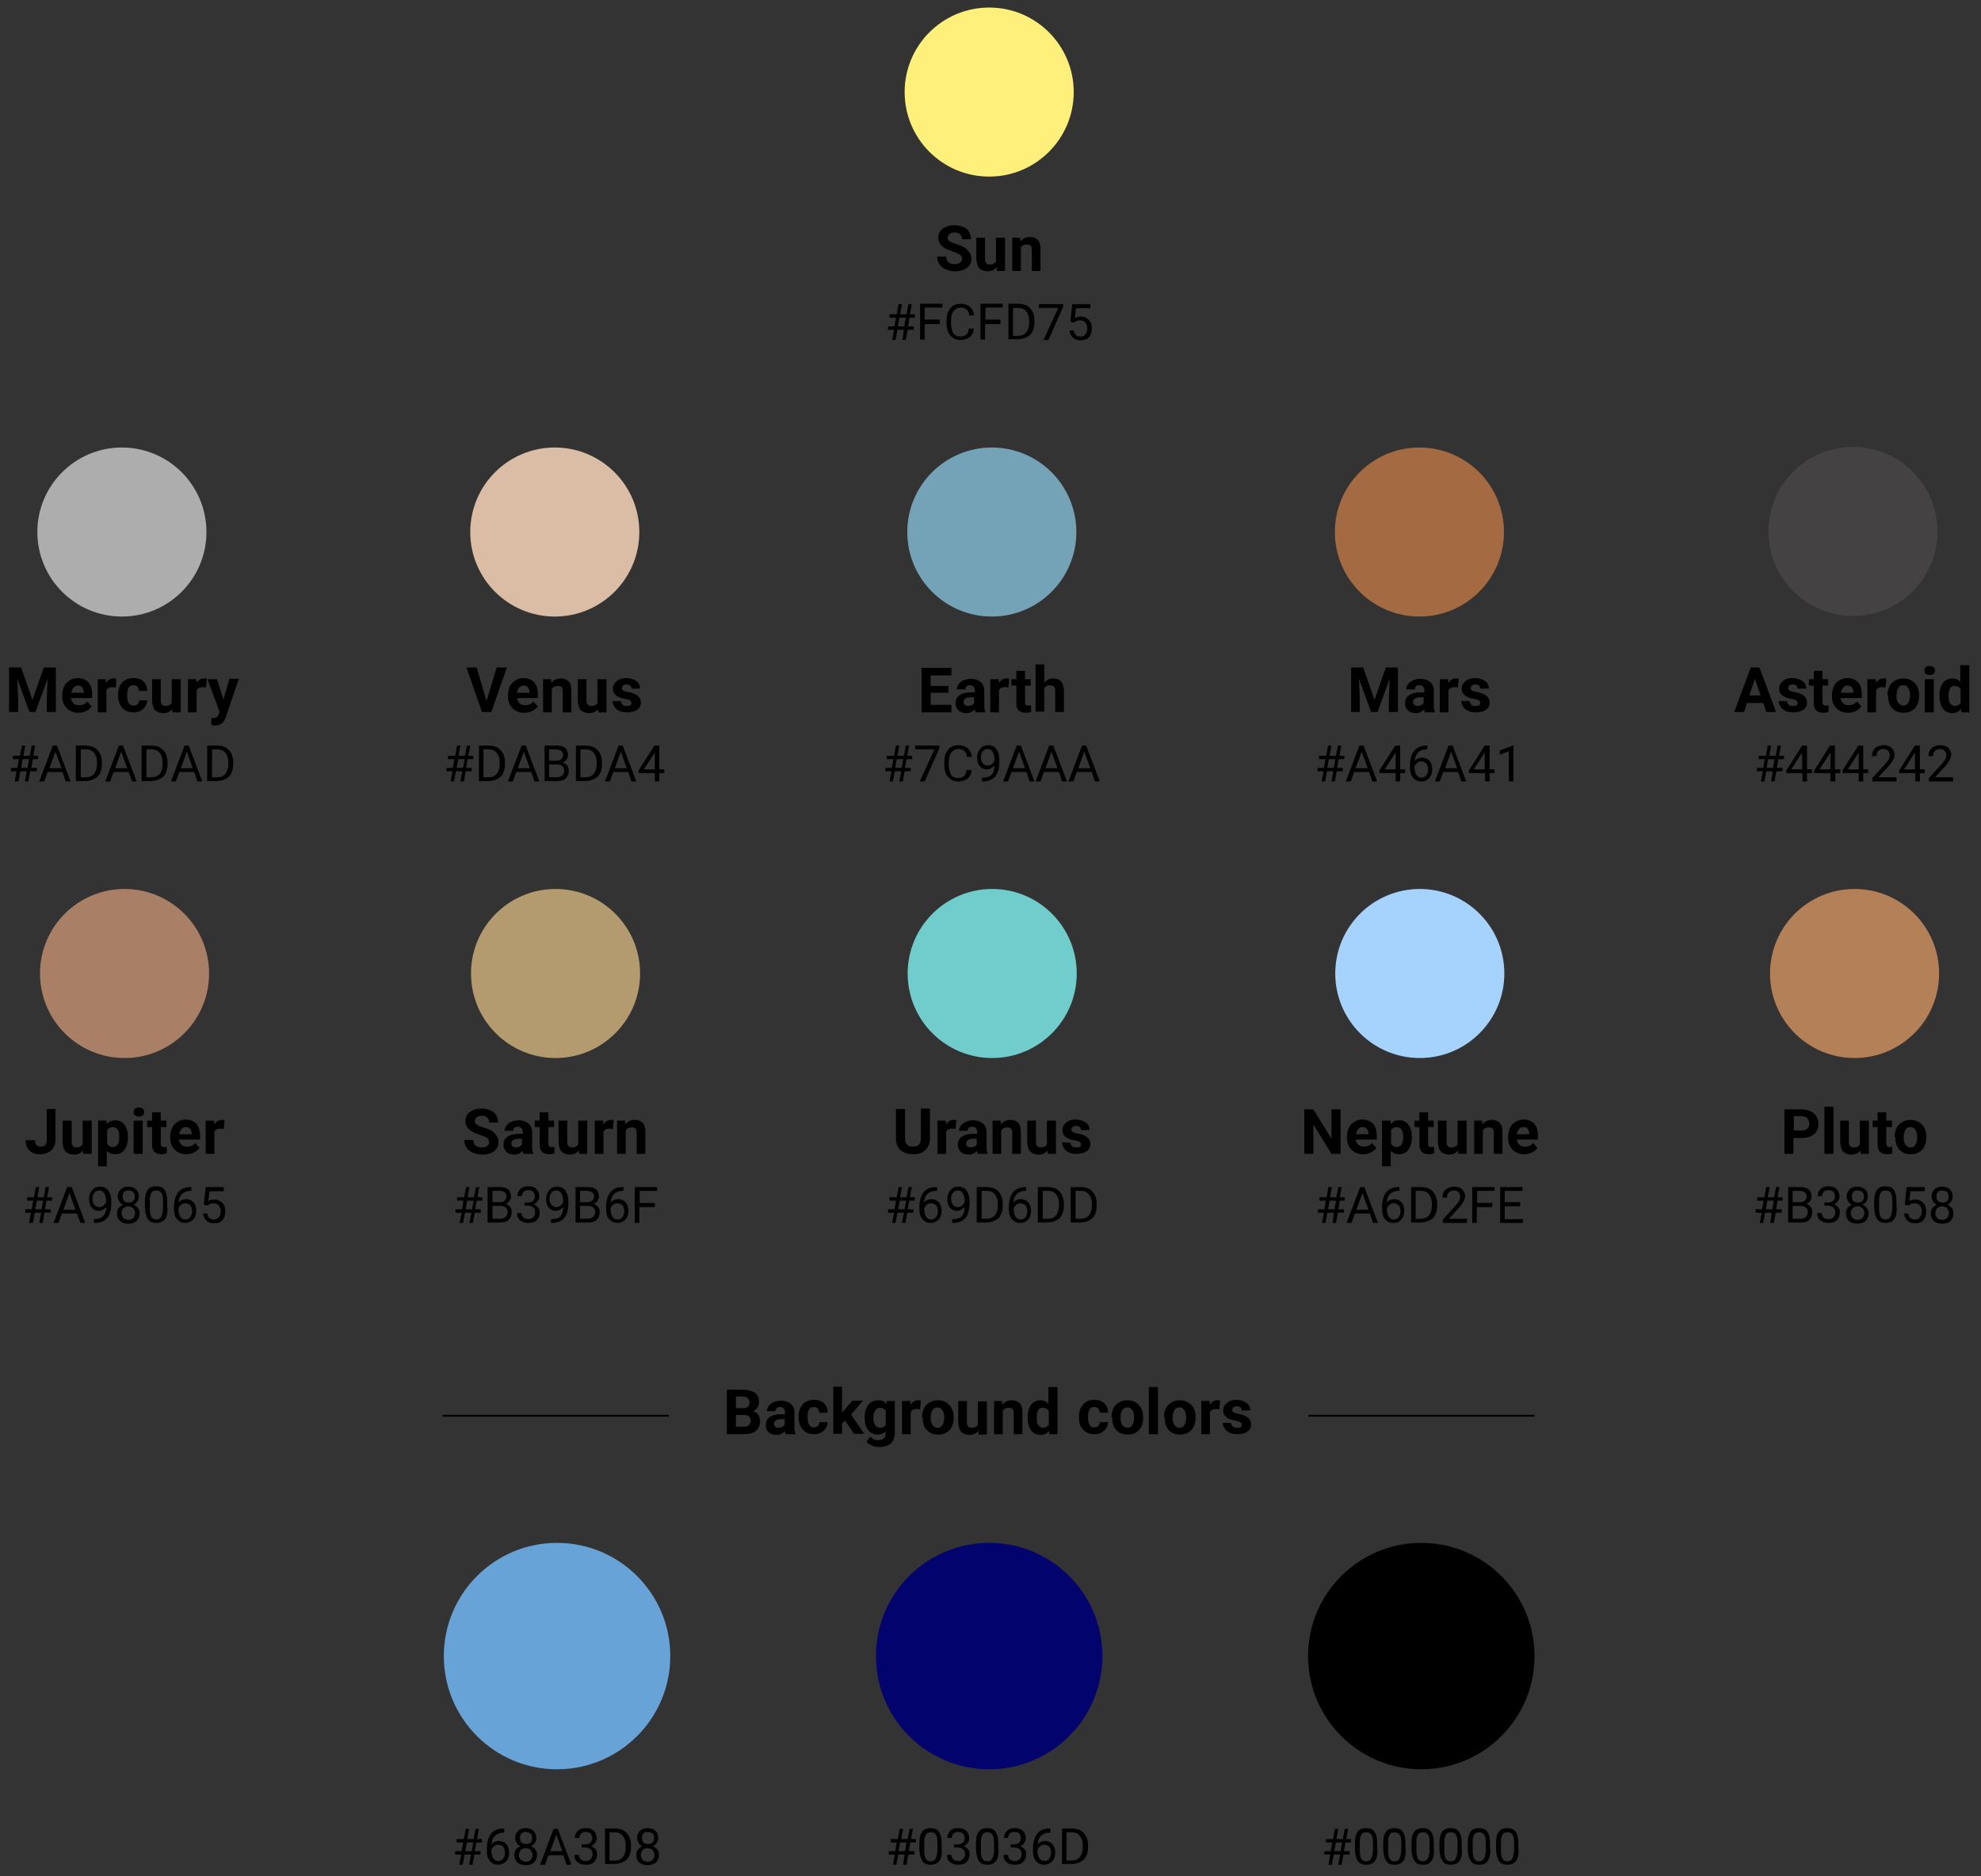 <?xml version="1.0" encoding="utf-8"?>
<!-- Generator: Adobe Illustrator 25.0.1, SVG Export Plug-In . SVG Version: 6.00 Build 0)  -->
<svg version="1.1" id="Layer_1" xmlns="http://www.w3.org/2000/svg" xmlns:xlink="http://www.w3.org/1999/xlink" x="0px" y="0px"
	 viewBox="0 0 524.9 497.2" style="enable-background:new 0 0 524.9 497.2;" xml:space="preserve">
<rect x="0" y="0" width="524.9" height="497.2" fill="#333333" stroke="none"/>
<style type="text/css">
	.st0{enable-background:new    ;}
	.st1{fill:#DABDA4;}
	.st2{fill:#ADADAD;}
	.st3{fill:#74A2B7;}
	.st4{fill:#A46A41;}
	.st5{fill:#444242;}
	.st6{fill:#B39B6F;}
	.st7{fill:#A98065;}
	.st8{fill:#71CCCC;}
	.st9{fill:#A6D2FE;}
	.st10{fill:#B38058;}
	.st11{fill:#68A3D8;}
	.st12{fill:#03036D;}
	.st13{fill:#FFEF7B;}
	.st14{fill:none;stroke:#000000;stroke-width:0.5;stroke-miterlimit:10;}
</style>
<g class="st0">
	<path d="M128.9,185.8l2.7-8.9h2.7l-4.1,11.8h-2.5l-4.1-11.8h2.7L128.9,185.8z"/>
	<path d="M138.9,188.9c-1.3,0-2.3-0.4-3.1-1.2c-0.8-0.8-1.2-1.8-1.2-3.2v-0.2c0-0.9,0.2-1.7,0.5-2.4c0.3-0.7,0.8-1.2,1.5-1.6
		c0.6-0.4,1.3-0.6,2.1-0.6c1.2,0,2.1,0.4,2.8,1.1c0.7,0.8,1,1.8,1,3.2v1H137c0.1,0.6,0.3,1,0.7,1.4s0.9,0.5,1.5,0.5
		c0.9,0,1.6-0.3,2.1-1l1.2,1.3c-0.4,0.5-0.8,0.9-1.4,1.2S139.7,188.9,138.9,188.9z M138.7,181.7c-0.5,0-0.8,0.2-1.1,0.5
		c-0.3,0.3-0.5,0.8-0.6,1.4h3.3v-0.2c0-0.5-0.2-0.9-0.4-1.2C139.6,181.8,139.2,181.7,138.7,181.7z"/>
	<path d="M146,180l0.1,1c0.6-0.8,1.5-1.2,2.5-1.2c0.9,0,1.6,0.3,2.1,0.8c0.5,0.5,0.7,1.4,0.7,2.5v5.7h-2.3v-5.6
		c0-0.5-0.1-0.9-0.3-1.1c-0.2-0.2-0.6-0.3-1.1-0.3c-0.7,0-1.2,0.3-1.5,0.8v6.2h-2.3V180H146z"/>
	<path d="M158.5,187.9c-0.6,0.7-1.4,1.1-2.4,1.1c-0.9,0-1.7-0.3-2.2-0.8c-0.5-0.5-0.7-1.3-0.8-2.4V180h2.3v5.7
		c0,0.9,0.4,1.4,1.3,1.4c0.8,0,1.3-0.3,1.6-0.8V180h2.4v8.8h-2.2L158.5,187.9z"/>
	<path d="M167.3,186.3c0-0.3-0.1-0.5-0.4-0.7c-0.3-0.2-0.7-0.3-1.4-0.4c-2.1-0.4-3.1-1.3-3.1-2.7c0-0.8,0.3-1.4,1-2
		c0.6-0.5,1.5-0.8,2.5-0.8c1.1,0,2,0.3,2.7,0.8c0.7,0.5,1,1.2,1,2h-2.3c0-0.3-0.1-0.6-0.3-0.8c-0.2-0.2-0.6-0.3-1-0.3
		c-0.4,0-0.7,0.1-0.9,0.3c-0.2,0.2-0.3,0.4-0.3,0.7c0,0.3,0.1,0.5,0.4,0.6c0.2,0.2,0.7,0.3,1.2,0.4c0.6,0.1,1.1,0.2,1.5,0.4
		c1.2,0.5,1.9,1.2,1.9,2.4c0,0.8-0.3,1.5-1,1.9c-0.7,0.5-1.6,0.7-2.7,0.7c-0.7,0-1.4-0.1-2-0.4c-0.6-0.3-1-0.6-1.3-1.1
		c-0.3-0.5-0.5-1-0.5-1.5h2.2c0,0.4,0.2,0.7,0.5,1s0.7,0.3,1.2,0.3c0.4,0,0.8-0.1,1-0.3C167.2,186.8,167.3,186.6,167.3,186.3z"/>
</g>
<g class="st0">
	<path d="M122.5,204.4h-1.7l-0.5,2.7h-0.9l0.5-2.7h-1.6v-0.9h1.7l0.4-2.3h-1.7v-0.9h1.9l0.5-2.7h0.9l-0.5,2.7h1.7l0.5-2.7h0.9
		l-0.5,2.7h1.3v0.9h-1.5l-0.4,2.3h1.5v0.9h-1.6l-0.5,2.7H122L122.5,204.4z M121,203.5h1.7l0.4-2.3h-1.7L121,203.5z"/>
	<path d="M126.9,207.1v-9.5h2.7c0.8,0,1.6,0.2,2.2,0.5c0.6,0.4,1.1,0.9,1.5,1.6c0.3,0.7,0.5,1.4,0.5,2.3v0.6c0,0.9-0.2,1.7-0.5,2.3
		c-0.3,0.7-0.8,1.2-1.5,1.5c-0.6,0.4-1.4,0.5-2.2,0.6H126.9z M128.1,198.6v7.4h1.3c1,0,1.7-0.3,2.2-0.9s0.8-1.5,0.8-2.6V202
		c0-1.1-0.3-1.9-0.8-2.5s-1.2-0.9-2.1-0.9H128.1z"/>
	<path d="M140.8,204.6h-4l-0.9,2.5h-1.3l3.6-9.5h1.1l3.6,9.5h-1.3L140.8,204.6z M137.2,203.6h3.2l-1.6-4.4L137.2,203.6z"/>
	<path d="M144.3,207.1v-9.5h3.1c1,0,1.8,0.2,2.3,0.6c0.5,0.4,0.8,1.1,0.8,1.9c0,0.4-0.1,0.8-0.4,1.2c-0.3,0.3-0.6,0.6-1,0.8
		c0.5,0.1,0.9,0.4,1.2,0.8c0.3,0.4,0.4,0.9,0.4,1.4c0,0.8-0.3,1.5-0.8,2s-1.3,0.7-2.3,0.7H144.3z M145.5,201.6h1.9
		c0.5,0,1-0.1,1.3-0.4s0.5-0.6,0.5-1.1c0-0.5-0.2-0.9-0.5-1.1c-0.3-0.2-0.8-0.4-1.4-0.4h-1.8V201.6z M145.5,202.6v3.4h2.1
		c0.6,0,1-0.2,1.4-0.5c0.3-0.3,0.5-0.7,0.5-1.2c0-1.1-0.6-1.7-1.9-1.7H145.5z"/>
	<path d="M152.6,207.1v-9.5h2.7c0.8,0,1.6,0.2,2.2,0.5c0.6,0.4,1.1,0.9,1.5,1.6c0.3,0.7,0.5,1.4,0.5,2.3v0.6c0,0.9-0.2,1.7-0.5,2.3
		c-0.3,0.7-0.8,1.2-1.5,1.5c-0.6,0.4-1.4,0.5-2.2,0.6H152.6z M153.8,198.6v7.4h1.3c1,0,1.7-0.3,2.2-0.9s0.8-1.5,0.8-2.6V202
		c0-1.1-0.3-1.9-0.8-2.5s-1.2-0.9-2.1-0.9H153.8z"/>
	<path d="M166.5,204.6h-4l-0.9,2.5h-1.3l3.6-9.5h1.1l3.6,9.5h-1.3L166.5,204.6z M162.9,203.6h3.2l-1.6-4.4L162.9,203.6z"/>
	<path d="M174.7,203.9h1.3v1h-1.3v2.2h-1.2v-2.2h-4.3v-0.7l4.2-6.6h1.3V203.9z M170.6,203.9h2.9v-4.6l-0.1,0.3L170.6,203.9z"/>
</g>
<circle class="st1" cx="147" cy="141" r="22.4"/>
<g class="st0">
	<path d="M5.6,176.9l3,8.6l3-8.6h3.2v11.8h-2.4v-3.2l0.2-5.6l-3.2,8.8H7.8l-3.2-8.8l0.2,5.6v3.2H2.4v-11.8H5.6z"/>
	<path d="M20.8,188.9c-1.3,0-2.3-0.4-3.1-1.2c-0.8-0.8-1.2-1.8-1.2-3.2v-0.2c0-0.9,0.2-1.7,0.5-2.4c0.3-0.7,0.8-1.2,1.5-1.6
		c0.6-0.4,1.3-0.6,2.1-0.6c1.2,0,2.1,0.4,2.8,1.1c0.7,0.8,1,1.8,1,3.2v1h-5.6c0.1,0.6,0.3,1,0.7,1.4s0.9,0.5,1.5,0.5
		c0.9,0,1.6-0.3,2.1-1l1.2,1.3c-0.4,0.5-0.8,0.9-1.4,1.2S21.6,188.9,20.8,188.9z M20.6,181.7c-0.5,0-0.8,0.2-1.1,0.5
		c-0.3,0.3-0.5,0.8-0.6,1.4h3.3v-0.2c0-0.5-0.2-0.9-0.4-1.2C21.5,181.8,21.1,181.7,20.6,181.7z"/>
	<path d="M30.7,182.2c-0.3,0-0.6-0.1-0.8-0.1c-0.9,0-1.5,0.3-1.7,0.9v5.8h-2.3V180H28l0.1,1c0.5-0.8,1.1-1.2,2-1.2
		c0.3,0,0.5,0,0.7,0.1L30.7,182.2z"/>
	<path d="M35.4,187c0.4,0,0.8-0.1,1.1-0.4s0.4-0.6,0.4-1H39c0,0.6-0.2,1.1-0.5,1.6c-0.3,0.5-0.8,0.9-1.3,1.2s-1.2,0.4-1.8,0.4
		c-1.3,0-2.2-0.4-3-1.2c-0.7-0.8-1.1-1.9-1.1-3.3v-0.2c0-1.4,0.4-2.4,1.1-3.2c0.7-0.8,1.7-1.2,3-1.2c1.1,0,2,0.3,2.6,0.9
		c0.7,0.6,1,1.5,1,2.5h-2.2c0-0.5-0.2-0.8-0.4-1.1c-0.3-0.3-0.6-0.4-1.1-0.4c-0.5,0-1,0.2-1.2,0.6c-0.3,0.4-0.4,1-0.4,1.9v0.2
		c0,0.9,0.1,1.6,0.4,2C34.4,186.8,34.8,187,35.4,187z"/>
	<path d="M45.7,187.9c-0.6,0.7-1.4,1.1-2.4,1.1c-0.9,0-1.7-0.3-2.2-0.8c-0.5-0.5-0.7-1.3-0.8-2.4V180h2.3v5.7c0,0.9,0.4,1.4,1.3,1.4
		c0.8,0,1.3-0.3,1.6-0.8V180h2.4v8.8h-2.2L45.7,187.9z"/>
	<path d="M54.6,182.2c-0.3,0-0.6-0.1-0.8-0.1c-0.9,0-1.5,0.3-1.7,0.9v5.8h-2.3V180h2.2l0.1,1c0.5-0.8,1.1-1.2,2-1.2
		c0.3,0,0.5,0,0.7,0.1L54.6,182.2z"/>
	<path d="M59.2,185.4l1.6-5.5h2.5l-3.5,10.2l-0.2,0.5c-0.5,1.1-1.4,1.7-2.6,1.7c-0.3,0-0.7-0.1-1-0.2v-1.8l0.4,0
		c0.4,0,0.8-0.1,1-0.2c0.2-0.1,0.4-0.4,0.5-0.7l0.3-0.7L55,180h2.5L59.2,185.4z"/>
</g>
<g class="st0">
	<path d="M7.1,204.4H5.4l-0.5,2.7H3.9l0.5-2.7H2.9v-0.9h1.7l0.4-2.3H3.4v-0.9h1.9l0.5-2.7h0.9l-0.5,2.7h1.7l0.5-2.7h0.9l-0.5,2.7
		h1.3v0.9H8.7l-0.4,2.3h1.5v0.9H8l-0.5,2.7H6.6L7.1,204.4z M5.6,203.5h1.7l0.4-2.3H6L5.6,203.5z"/>
	<path d="M16.6,204.6h-4l-0.9,2.5h-1.3l3.6-9.5h1.1l3.6,9.5h-1.3L16.6,204.6z M13.1,203.6h3.2l-1.6-4.4L13.1,203.6z"/>
	<path d="M20.1,207.1v-9.5h2.7c0.8,0,1.6,0.2,2.2,0.5c0.6,0.4,1.1,0.9,1.5,1.6c0.3,0.7,0.5,1.4,0.5,2.3v0.6c0,0.9-0.2,1.7-0.5,2.3
		c-0.3,0.7-0.8,1.2-1.5,1.5c-0.6,0.4-1.4,0.5-2.2,0.6H20.1z M21.4,198.6v7.4h1.3c1,0,1.7-0.3,2.2-0.9s0.8-1.5,0.8-2.6V202
		c0-1.1-0.3-1.9-0.8-2.5s-1.2-0.9-2.1-0.9H21.4z"/>
	<path d="M34.1,204.6h-4l-0.9,2.5h-1.3l3.6-9.5h1.1l3.6,9.5H35L34.1,204.6z M30.5,203.6h3.2l-1.6-4.4L30.5,203.6z"/>
	<path d="M37.5,207.1v-9.5h2.7c0.8,0,1.6,0.2,2.2,0.5c0.6,0.4,1.1,0.9,1.5,1.6c0.3,0.7,0.5,1.4,0.5,2.3v0.6c0,0.9-0.2,1.7-0.5,2.3
		c-0.3,0.7-0.8,1.2-1.5,1.5c-0.6,0.4-1.4,0.5-2.2,0.6H37.5z M38.8,198.6v7.4h1.3c1,0,1.7-0.3,2.2-0.9s0.8-1.5,0.8-2.6V202
		c0-1.1-0.3-1.9-0.8-2.5s-1.2-0.9-2.1-0.9H38.8z"/>
	<path d="M51.5,204.6h-4l-0.9,2.5h-1.3l3.6-9.5H50l3.6,9.5h-1.3L51.5,204.6z M47.9,203.6h3.2l-1.6-4.4L47.9,203.6z"/>
	<path d="M54.9,207.1v-9.5h2.7c0.8,0,1.6,0.2,2.2,0.5c0.6,0.4,1.1,0.9,1.5,1.6c0.3,0.7,0.5,1.4,0.5,2.3v0.6c0,0.9-0.2,1.7-0.5,2.3
		c-0.3,0.7-0.8,1.2-1.5,1.5c-0.6,0.4-1.4,0.5-2.2,0.6H54.9z M56.2,198.6v7.4h1.3c1,0,1.7-0.3,2.2-0.9s0.8-1.5,0.8-2.6V202
		c0-1.1-0.3-1.9-0.8-2.5s-1.2-0.9-2.1-0.9H56.2z"/>
</g>
<circle class="st2" cx="32.3" cy="141" r="22.4"/>
<g class="st0">
	<path d="M251.3,183.6h-4.7v3.2h5.5v2h-7.9v-11.8h7.9v2h-5.5v2.8h4.7V183.6z"/>
	<path d="M258.5,188.8c-0.1-0.2-0.2-0.5-0.2-0.8c-0.6,0.6-1.3,1-2.2,1c-0.9,0-1.6-0.2-2.1-0.7s-0.8-1.1-0.8-1.9c0-0.9,0.3-1.6,1-2.1
		c0.7-0.5,1.7-0.8,3-0.8h1.1v-0.5c0-0.4-0.1-0.7-0.3-1c-0.2-0.2-0.5-0.4-1-0.4c-0.4,0-0.7,0.1-0.9,0.3c-0.2,0.2-0.3,0.4-0.3,0.8
		h-2.3c0-0.5,0.2-1,0.5-1.4c0.3-0.4,0.8-0.8,1.3-1c0.6-0.2,1.2-0.4,1.9-0.4c1.1,0,1.9,0.3,2.6,0.8c0.6,0.5,1,1.3,1,2.3v3.8
		c0,0.8,0.1,1.5,0.3,1.9v0.1H258.5z M256.5,187.1c0.3,0,0.7-0.1,1-0.2s0.5-0.4,0.6-0.6v-1.5h-0.9c-1.2,0-1.8,0.4-1.9,1.2l0,0.1
		c0,0.3,0.1,0.5,0.3,0.7S256.2,187.1,256.5,187.1z"/>
	<path d="M267.2,182.2c-0.3,0-0.6-0.1-0.8-0.1c-0.9,0-1.5,0.3-1.7,0.9v5.8h-2.3V180h2.2l0.1,1c0.5-0.8,1.1-1.2,2-1.2
		c0.3,0,0.5,0,0.7,0.1L267.2,182.2z"/>
	<path d="M271.6,177.8v2.2h1.5v1.7h-1.5v4.4c0,0.3,0.1,0.6,0.2,0.7c0.1,0.1,0.4,0.2,0.7,0.2c0.3,0,0.5,0,0.7-0.1v1.8
		c-0.5,0.1-0.9,0.2-1.4,0.2c-1.6,0-2.5-0.8-2.5-2.5v-4.7H268V180h1.3v-2.2H271.6z"/>
	<path d="M276.7,180.9c0.6-0.7,1.4-1.1,2.3-1.1c1.9,0,2.9,1.1,2.9,3.3v5.6h-2.3v-5.6c0-0.5-0.1-0.9-0.3-1.1
		c-0.2-0.2-0.6-0.4-1.1-0.4c-0.7,0-1.2,0.3-1.5,0.8v6.2h-2.3v-12.5h2.3V180.9z"/>
</g>
<g class="st0">
	<path d="M238.8,204.4h-1.7l-0.5,2.7h-0.9l0.5-2.7h-1.6v-0.9h1.7l0.4-2.3h-1.7v-0.9h1.9l0.5-2.7h0.9l-0.5,2.7h1.7l0.5-2.7h0.9
		l-0.5,2.7h1.3v0.9h-1.5l-0.4,2.3h1.5v0.9h-1.6l-0.5,2.7h-0.9L238.8,204.4z M237.2,203.5h1.7l0.4-2.3h-1.7L237.2,203.5z"/>
	<path d="M248.9,198.3l-3.9,8.8h-1.3l3.9-8.5h-5.1v-1h6.4V198.3z"/>
	<path d="M257.5,204c-0.1,1-0.5,1.8-1.1,2.3c-0.6,0.5-1.4,0.8-2.5,0.8c-1.1,0-2-0.4-2.7-1.2s-1-1.9-1-3.2v-0.9
		c0-0.9,0.2-1.7,0.5-2.3s0.8-1.2,1.3-1.5s1.2-0.5,2-0.5c1,0,1.8,0.3,2.4,0.8c0.6,0.6,1,1.3,1.1,2.3h-1.3c-0.1-0.8-0.3-1.3-0.7-1.6
		s-0.9-0.5-1.5-0.5c-0.8,0-1.4,0.3-1.9,0.9s-0.7,1.4-0.7,2.5v0.9c0,1,0.2,1.8,0.6,2.5c0.4,0.6,1,0.9,1.8,0.9c0.7,0,1.2-0.2,1.6-0.5
		c0.4-0.3,0.6-0.9,0.7-1.6H257.5z"/>
	<path d="M263.5,202.9c-0.3,0.3-0.6,0.5-0.9,0.7c-0.3,0.2-0.7,0.3-1.1,0.3c-0.5,0-1-0.1-1.4-0.4s-0.7-0.6-0.9-1.1
		c-0.2-0.5-0.3-1-0.3-1.6c0-0.6,0.1-1.2,0.4-1.7c0.2-0.5,0.6-0.9,1-1.2s1-0.4,1.5-0.4c0.9,0,1.7,0.3,2.2,1c0.5,0.7,0.8,1.7,0.8,2.9
		v0.4c0,1.8-0.4,3.2-1.1,4c-0.7,0.8-1.8,1.3-3.3,1.3h-0.2v-1h0.3c1,0,1.8-0.3,2.3-0.8C263.2,204.8,263.5,204,263.5,202.9z
		 M261.7,202.9c0.4,0,0.8-0.1,1.1-0.4c0.3-0.2,0.6-0.6,0.7-0.9v-0.5c0-0.8-0.2-1.4-0.5-1.9c-0.3-0.5-0.8-0.7-1.3-0.7
		c-0.5,0-1,0.2-1.3,0.6c-0.3,0.4-0.5,0.9-0.5,1.6c0,0.6,0.2,1.2,0.5,1.6C260.8,202.7,261.2,202.9,261.7,202.9z"/>
	<path d="M272,204.6h-4l-0.9,2.5h-1.3l3.6-9.5h1.1l3.6,9.5h-1.3L272,204.6z M268.4,203.6h3.2l-1.6-4.4L268.4,203.6z"/>
	<path d="M280.6,204.6h-4l-0.9,2.5h-1.3l3.6-9.5h1.1l3.6,9.5h-1.3L280.6,204.6z M277,203.6h3.2l-1.6-4.4L277,203.6z"/>
	<path d="M289.3,204.6h-4l-0.9,2.5h-1.3l3.6-9.5h1.1l3.6,9.5h-1.3L289.3,204.6z M285.7,203.6h3.2l-1.6-4.4L285.7,203.6z"/>
</g>
<circle class="st3" cx="262.8" cy="141" r="22.4"/>
<g class="st0">
	<path d="M361.2,176.9l3,8.6l3-8.6h3.2v11.8h-2.4v-3.2l0.2-5.6l-3.2,8.8h-1.7l-3.2-8.8l0.2,5.6v3.2H358v-11.8H361.2z"/>
	<path d="M377.6,188.8c-0.1-0.2-0.2-0.5-0.2-0.8c-0.6,0.6-1.3,1-2.2,1c-0.9,0-1.6-0.2-2.1-0.7c-0.6-0.5-0.8-1.1-0.8-1.9
		c0-0.9,0.3-1.6,1-2.1c0.7-0.5,1.7-0.8,3-0.8h1.1v-0.5c0-0.4-0.1-0.7-0.3-1c-0.2-0.2-0.5-0.4-1-0.4c-0.4,0-0.7,0.1-0.9,0.3
		c-0.2,0.2-0.3,0.4-0.3,0.8h-2.3c0-0.5,0.2-1,0.5-1.4c0.3-0.4,0.8-0.8,1.3-1c0.6-0.2,1.2-0.4,1.9-0.4c1.1,0,1.9,0.3,2.6,0.8
		c0.6,0.5,1,1.3,1,2.3v3.8c0,0.8,0.1,1.5,0.3,1.9v0.1H377.6z M375.6,187.1c0.3,0,0.7-0.1,1-0.2c0.3-0.2,0.5-0.4,0.6-0.6v-1.5h-0.9
		c-1.2,0-1.8,0.4-1.9,1.2l0,0.1c0,0.3,0.1,0.5,0.3,0.7S375.3,187.1,375.6,187.1z"/>
	<path d="M386.3,182.2c-0.3,0-0.6-0.1-0.8-0.1c-0.9,0-1.5,0.3-1.7,0.9v5.8h-2.3V180h2.2l0.1,1c0.5-0.8,1.1-1.2,2-1.2
		c0.3,0,0.5,0,0.7,0.1L386.3,182.2z"/>
	<path d="M392.2,186.3c0-0.3-0.1-0.5-0.4-0.7c-0.3-0.2-0.7-0.3-1.4-0.4c-2.1-0.4-3.1-1.3-3.1-2.7c0-0.8,0.3-1.4,1-2
		c0.6-0.5,1.5-0.8,2.5-0.8c1.1,0,2,0.3,2.7,0.8c0.7,0.5,1,1.2,1,2h-2.3c0-0.3-0.1-0.6-0.3-0.8s-0.6-0.3-1-0.3
		c-0.4,0-0.7,0.1-0.9,0.3s-0.3,0.4-0.3,0.7c0,0.3,0.1,0.5,0.4,0.6c0.2,0.2,0.7,0.3,1.2,0.4c0.6,0.1,1.1,0.2,1.5,0.4
		c1.2,0.5,1.9,1.2,1.9,2.4c0,0.8-0.3,1.5-1,1.9c-0.7,0.5-1.6,0.7-2.7,0.7c-0.7,0-1.4-0.1-2-0.4c-0.6-0.3-1-0.6-1.3-1.1
		c-0.3-0.5-0.5-1-0.5-1.5h2.2c0,0.4,0.2,0.7,0.5,1s0.7,0.3,1.2,0.3c0.4,0,0.8-0.1,1-0.3C392.1,186.8,392.2,186.6,392.2,186.3z"/>
</g>
<g class="st0">
	<path d="M353.3,204.4h-1.7l-0.5,2.7h-0.9l0.5-2.7h-1.6v-0.9h1.7l0.4-2.3h-1.7v-0.9h1.9l0.5-2.7h0.9l-0.5,2.7h1.7l0.5-2.7h0.9
		l-0.5,2.7h1.3v0.9h-1.5l-0.4,2.3h1.5v0.9h-1.6l-0.5,2.7h-0.9L353.3,204.4z M351.7,203.5h1.7l0.4-2.3h-1.7L351.7,203.5z"/>
	<path d="M362.8,204.6h-4l-0.9,2.5h-1.3l3.6-9.5h1.1l3.6,9.5h-1.3L362.8,204.6z M359.2,203.6h3.2l-1.6-4.4L359.2,203.6z"/>
	<path d="M371,203.9h1.3v1H371v2.2h-1.2v-2.2h-4.3v-0.7l4.2-6.6h1.3V203.9z M366.9,203.9h2.9v-4.6l-0.1,0.3L366.9,203.9z"/>
	<path d="M378.2,197.6v1h-0.2c-0.9,0-1.7,0.3-2.2,0.8s-0.9,1.3-1,2.3c0.5-0.6,1.2-0.9,2-0.9c0.8,0,1.5,0.3,2,0.9
		c0.5,0.6,0.7,1.3,0.7,2.2c0,1-0.3,1.8-0.8,2.3c-0.5,0.6-1.2,0.9-2.1,0.9c-0.9,0-1.6-0.3-2.2-1c-0.6-0.7-0.8-1.6-0.8-2.7V203
		c0-1.7,0.4-3.1,1.1-4s1.8-1.4,3.3-1.4H378.2z M376.6,201.8c-0.4,0-0.8,0.1-1.1,0.4c-0.3,0.2-0.6,0.6-0.7,0.9v0.4
		c0,0.8,0.2,1.4,0.5,1.9c0.4,0.5,0.8,0.7,1.3,0.7c0.5,0,1-0.2,1.3-0.6c0.3-0.4,0.5-0.9,0.5-1.6c0-0.7-0.2-1.2-0.5-1.6
		C377.5,202,377.1,201.8,376.6,201.8z"/>
	<path d="M386.4,204.6h-4l-0.9,2.5h-1.3l3.6-9.5h1.1l3.6,9.5h-1.3L386.4,204.6z M382.9,203.6h3.2l-1.6-4.4L382.9,203.6z"/>
	<path d="M394.7,203.9h1.3v1h-1.3v2.2h-1.2v-2.2h-4.3v-0.7l4.2-6.6h1.3V203.9z M390.5,203.9h2.9v-4.6l-0.1,0.3L390.5,203.9z"/>
	<path d="M401,207.1h-1.2v-8l-2.4,0.9v-1.1l3.4-1.3h0.2V207.1z"/>
</g>
<circle class="st4" cx="376.1" cy="141" r="22.4"/>
<g class="st0">
	<path d="M467.2,186.3h-4.3l-0.8,2.4h-2.6l4.4-11.8h2.3l4.4,11.8H468L467.2,186.3z M463.5,184.3h3l-1.5-4.4L463.5,184.3z"/>
	<path d="M476.3,186.3c0-0.3-0.1-0.5-0.4-0.7s-0.7-0.3-1.4-0.4c-2.1-0.4-3.1-1.3-3.1-2.7c0-0.8,0.3-1.4,1-2s1.5-0.8,2.5-0.8
		c1.1,0,2,0.3,2.7,0.8s1,1.2,1,2h-2.3c0-0.3-0.1-0.6-0.3-0.8c-0.2-0.2-0.6-0.3-1-0.3c-0.4,0-0.7,0.1-0.9,0.3
		c-0.2,0.2-0.3,0.4-0.3,0.7c0,0.3,0.1,0.5,0.4,0.6c0.2,0.2,0.7,0.3,1.2,0.4c0.6,0.1,1.1,0.2,1.5,0.4c1.2,0.5,1.9,1.2,1.9,2.4
		c0,0.8-0.3,1.5-1,1.9c-0.7,0.5-1.6,0.7-2.7,0.7c-0.7,0-1.4-0.1-2-0.4s-1-0.6-1.3-1.1c-0.3-0.5-0.5-1-0.5-1.5h2.2
		c0,0.4,0.2,0.7,0.5,1s0.7,0.3,1.2,0.3c0.4,0,0.8-0.1,1-0.3S476.3,186.6,476.3,186.3z"/>
	<path d="M482.9,177.8v2.2h1.5v1.7h-1.5v4.4c0,0.3,0.1,0.6,0.2,0.7c0.1,0.1,0.4,0.2,0.7,0.2c0.3,0,0.5,0,0.7-0.1v1.8
		c-0.5,0.1-0.9,0.2-1.4,0.2c-1.6,0-2.5-0.8-2.5-2.5v-4.7h-1.3V180h1.3v-2.2H482.9z"/>
	<path d="M489.7,188.9c-1.3,0-2.3-0.4-3.1-1.2s-1.2-1.8-1.2-3.2v-0.2c0-0.9,0.2-1.7,0.5-2.4c0.3-0.7,0.8-1.2,1.5-1.6
		c0.6-0.4,1.3-0.6,2.1-0.6c1.2,0,2.1,0.4,2.8,1.1s1,1.8,1,3.2v1h-5.6c0.1,0.6,0.3,1,0.7,1.4s0.9,0.5,1.5,0.5c0.9,0,1.6-0.3,2.1-1
		l1.2,1.3c-0.4,0.5-0.8,0.9-1.4,1.2C491.1,188.8,490.5,188.9,489.7,188.9z M489.5,181.7c-0.5,0-0.8,0.2-1.1,0.5
		c-0.3,0.3-0.5,0.8-0.6,1.4h3.3v-0.2c0-0.5-0.2-0.9-0.4-1.2C490.4,181.8,490,181.7,489.5,181.7z"/>
	<path d="M499.6,182.2c-0.3,0-0.6-0.1-0.8-0.1c-0.9,0-1.5,0.3-1.7,0.9v5.8h-2.3V180h2.2l0.1,1c0.5-0.8,1.1-1.2,2-1.2
		c0.3,0,0.5,0,0.7,0.1L499.6,182.2z"/>
	<path d="M500.1,184.3c0-0.9,0.2-1.6,0.5-2.3c0.3-0.7,0.8-1.2,1.5-1.6c0.6-0.4,1.4-0.6,2.2-0.6c1.2,0,2.2,0.4,2.9,1.1
		c0.8,0.7,1.2,1.7,1.3,3l0,0.6c0,1.3-0.4,2.4-1.1,3.2c-0.8,0.8-1.8,1.2-3,1.2s-2.3-0.4-3-1.2c-0.8-0.8-1.1-1.9-1.1-3.3V184.3z
		 M502.5,184.4c0,0.8,0.2,1.5,0.5,1.9s0.8,0.7,1.3,0.7c0.6,0,1-0.2,1.3-0.7c0.3-0.4,0.5-1.1,0.5-2.1c0-0.8-0.2-1.5-0.5-1.9
		c-0.3-0.5-0.8-0.7-1.3-0.7c-0.6,0-1,0.2-1.3,0.7S502.5,183.5,502.5,184.4z"/>
	<path d="M509.9,177.7c0-0.4,0.1-0.6,0.4-0.9s0.6-0.3,1-0.3c0.4,0,0.7,0.1,1,0.3s0.4,0.5,0.4,0.9c0,0.4-0.1,0.7-0.4,0.9
		s-0.6,0.3-1,0.3s-0.7-0.1-1-0.3S509.9,178,509.9,177.7z M512.4,188.8H510V180h2.4V188.8z"/>
	<path d="M513.9,184.3c0-1.4,0.3-2.5,0.9-3.3c0.6-0.8,1.5-1.2,2.5-1.2c0.9,0,1.6,0.3,2.1,1v-4.5h2.4v12.5h-2.1l-0.1-0.9
		c-0.6,0.7-1.3,1.1-2.3,1.1c-1,0-1.9-0.4-2.5-1.2C514.2,186.9,513.9,185.7,513.9,184.3z M516.3,184.5c0,0.8,0.1,1.5,0.4,1.9
		s0.7,0.7,1.3,0.7c0.7,0,1.2-0.3,1.5-0.9v-3.5c-0.3-0.6-0.8-0.9-1.5-0.9C516.8,181.7,516.3,182.6,516.3,184.5z"/>
</g>
<g class="st0">
	<path d="M469.7,204.4H468l-0.5,2.7h-0.9l0.5-2.7h-1.6v-0.9h1.7l0.4-2.3H466v-0.9h1.9l0.5-2.7h0.9l-0.5,2.7h1.7l0.5-2.7h0.9
		l-0.5,2.7h1.3v0.9h-1.5l-0.4,2.3h1.5v0.9h-1.6l-0.5,2.7h-0.9L469.7,204.4z M468.1,203.5h1.7l0.4-2.3h-1.7L468.1,203.5z"/>
	<path d="M478.8,203.9h1.3v1h-1.3v2.2h-1.2v-2.2h-4.3v-0.7l4.2-6.6h1.3V203.9z M474.6,203.9h2.9v-4.6l-0.1,0.3L474.6,203.9z"/>
	<path d="M486.3,203.9h1.3v1h-1.3v2.2H485v-2.2h-4.3v-0.7l4.2-6.6h1.3V203.9z M482.1,203.9h2.9v-4.6l-0.1,0.3L482.1,203.9z"/>
	<path d="M493.7,203.9h1.3v1h-1.3v2.2h-1.2v-2.2h-4.3v-0.7l4.2-6.6h1.3V203.9z M489.6,203.9h2.9v-4.6l-0.1,0.3L489.6,203.9z"/>
	<path d="M502.3,207.1h-6.2v-0.9l3.3-3.6c0.5-0.6,0.8-1,1-1.3c0.2-0.3,0.3-0.7,0.3-1.1c0-0.5-0.1-0.9-0.4-1.2s-0.7-0.5-1.2-0.5
		c-0.6,0-1.1,0.2-1.4,0.5c-0.3,0.3-0.5,0.8-0.5,1.4h-1.2c0-0.9,0.3-1.6,0.8-2.1c0.6-0.5,1.3-0.8,2.3-0.8c0.9,0,1.6,0.2,2.1,0.7
		c0.5,0.5,0.8,1.1,0.8,1.8c0,0.9-0.6,2-1.8,3.3l-2.5,2.7h4.8V207.1z"/>
	<path d="M508.7,203.9h1.3v1h-1.3v2.2h-1.2v-2.2h-4.3v-0.7l4.2-6.6h1.3V203.9z M504.5,203.9h2.9v-4.6l-0.1,0.3L504.5,203.9z"/>
	<path d="M517.3,207.1h-6.2v-0.9l3.3-3.6c0.5-0.6,0.8-1,1-1.3c0.2-0.3,0.3-0.7,0.3-1.1c0-0.5-0.1-0.9-0.4-1.2s-0.7-0.5-1.2-0.5
		c-0.6,0-1.1,0.2-1.4,0.5c-0.3,0.3-0.5,0.8-0.5,1.4h-1.2c0-0.9,0.3-1.6,0.8-2.1c0.6-0.5,1.3-0.8,2.3-0.8c0.9,0,1.6,0.2,2.1,0.7
		c0.5,0.5,0.8,1.1,0.8,1.8c0,0.9-0.6,2-1.8,3.3l-2.5,2.7h4.8V207.1z"/>
</g>
<ellipse transform="matrix(0.173 -0.985 0.985 0.173 267.114 600.286)" class="st5" cx="491.2" cy="141" rx="22.4" ry="22.4"/>
<g class="st0">
	<path d="M192.6,380.1v-11.8h4.1c1.4,0,2.5,0.3,3.3,0.8s1.1,1.4,1.1,2.4c0,0.6-0.1,1.1-0.4,1.5s-0.7,0.8-1.2,1
		c0.6,0.2,1.1,0.5,1.4,0.9c0.3,0.5,0.5,1,0.5,1.7c0,1.1-0.4,2-1.1,2.6s-1.8,0.9-3.1,0.9H192.6z M195,373.2h1.8
		c1.2,0,1.8-0.5,1.8-1.5c0-0.5-0.2-0.9-0.5-1.2c-0.3-0.2-0.8-0.4-1.5-0.4H195V373.2z M195,374.9v3.2h2.1c0.6,0,1-0.1,1.3-0.4
		s0.5-0.7,0.5-1.1c0-1.1-0.6-1.6-1.7-1.6H195z"/>
	<path d="M208.2,380.1c-0.1-0.2-0.2-0.5-0.2-0.8c-0.6,0.6-1.3,1-2.2,1c-0.9,0-1.6-0.2-2.1-0.7c-0.6-0.5-0.8-1.1-0.8-1.9
		c0-0.9,0.3-1.6,1-2.1c0.7-0.5,1.7-0.8,3-0.8h1.1v-0.5c0-0.4-0.1-0.7-0.3-1c-0.2-0.2-0.5-0.4-1-0.4c-0.4,0-0.7,0.1-0.9,0.3
		s-0.3,0.4-0.3,0.8h-2.3c0-0.5,0.2-1,0.5-1.4s0.8-0.8,1.3-1c0.6-0.2,1.2-0.4,1.9-0.4c1.1,0,1.9,0.3,2.6,0.8c0.6,0.5,1,1.3,1,2.3v3.8
		c0,0.8,0.1,1.5,0.3,1.9v0.1H208.2z M206.2,378.4c0.3,0,0.7-0.1,1-0.2c0.3-0.2,0.5-0.4,0.7-0.6v-1.5H207c-1.2,0-1.8,0.4-1.9,1.2
		l0,0.1c0,0.3,0.1,0.5,0.3,0.7S205.9,378.4,206.2,378.4z"/>
	<path d="M215.6,378.3c0.4,0,0.8-0.1,1.1-0.4c0.3-0.2,0.4-0.6,0.4-1h2.2c0,0.6-0.2,1.1-0.5,1.6c-0.3,0.5-0.8,0.9-1.3,1.2
		c-0.6,0.3-1.2,0.4-1.8,0.4c-1.3,0-2.2-0.4-3-1.2c-0.7-0.8-1.1-1.9-1.1-3.3v-0.2c0-1.4,0.4-2.4,1.1-3.2c0.7-0.8,1.7-1.2,3-1.2
		c1.1,0,2,0.3,2.6,0.9c0.7,0.6,1,1.5,1,2.5h-2.2c0-0.5-0.2-0.8-0.4-1.1c-0.3-0.3-0.6-0.4-1.1-0.4c-0.5,0-1,0.2-1.2,0.6
		c-0.3,0.4-0.4,1-0.4,1.9v0.2c0,0.9,0.1,1.6,0.4,2C214.7,378.1,215.1,378.3,215.6,378.3z"/>
	<path d="M223.9,376.5l-0.8,0.8v2.7h-2.3v-12.5h2.3v6.9l0.5-0.6l2.3-2.6h2.8l-3.2,3.7l3.5,5.1h-2.7L223.9,376.5z"/>
	<path d="M229.1,375.6c0-1.3,0.3-2.4,1-3.3c0.6-0.8,1.5-1.2,2.6-1.2c1,0,1.7,0.3,2.2,1l0.1-0.8h2.1v8.5c0,0.8-0.2,1.4-0.5,2
		c-0.3,0.6-0.8,1-1.5,1.3s-1.4,0.4-2.2,0.4c-0.6,0-1.3-0.1-1.9-0.4c-0.6-0.3-1.1-0.6-1.4-1l1-1.4c0.6,0.7,1.3,1,2.1,1
		c0.6,0,1.1-0.2,1.5-0.5c0.3-0.3,0.5-0.8,0.5-1.4v-0.5c-0.5,0.6-1.3,0.9-2.1,0.9c-1.1,0-1.9-0.4-2.6-1.2
		C229.4,378.2,229.1,377.1,229.1,375.6L229.1,375.6z M231.4,375.8c0,0.8,0.2,1.4,0.5,1.9c0.3,0.5,0.8,0.7,1.3,0.7
		c0.7,0,1.2-0.3,1.5-0.8v-3.7c-0.3-0.5-0.8-0.8-1.5-0.8c-0.6,0-1,0.2-1.3,0.7C231.6,374.2,231.4,374.9,231.4,375.8z"/>
	<path d="M243.8,373.5c-0.3,0-0.6-0.1-0.8-0.1c-0.9,0-1.5,0.3-1.7,0.9v5.8h-2.3v-8.8h2.2l0.1,1c0.5-0.8,1.1-1.2,2-1.2
		c0.3,0,0.5,0,0.7,0.1L243.8,373.5z"/>
	<path d="M244.3,375.6c0-0.9,0.2-1.6,0.5-2.3c0.3-0.7,0.8-1.2,1.5-1.6c0.6-0.4,1.4-0.6,2.2-0.6c1.2,0,2.2,0.4,2.9,1.1s1.2,1.7,1.3,3
		l0,0.6c0,1.3-0.4,2.4-1.1,3.2c-0.8,0.8-1.8,1.2-3,1.2c-1.3,0-2.3-0.4-3-1.2c-0.8-0.8-1.1-1.9-1.1-3.3V375.6z M246.6,375.8
		c0,0.8,0.2,1.5,0.5,1.9c0.3,0.4,0.8,0.7,1.3,0.7c0.6,0,1-0.2,1.3-0.7s0.5-1.1,0.5-2.1c0-0.8-0.2-1.5-0.5-1.9s-0.8-0.7-1.3-0.7
		c-0.6,0-1,0.2-1.3,0.7C246.8,374.1,246.6,374.8,246.6,375.8z"/>
	<path d="M259.3,379.2c-0.6,0.7-1.4,1.1-2.4,1.1c-0.9,0-1.7-0.3-2.2-0.8c-0.5-0.5-0.7-1.3-0.8-2.4v-5.8h2.3v5.7
		c0,0.9,0.4,1.4,1.3,1.4c0.8,0,1.3-0.3,1.6-0.8v-6.2h2.4v8.8h-2.2L259.3,379.2z"/>
	<path d="M265.5,371.3l0.1,1c0.6-0.8,1.5-1.2,2.5-1.2c0.9,0,1.6,0.3,2.1,0.8c0.5,0.5,0.7,1.4,0.7,2.5v5.7h-2.3v-5.6
		c0-0.5-0.1-0.9-0.3-1.1c-0.2-0.2-0.6-0.3-1.1-0.3c-0.7,0-1.2,0.3-1.5,0.8v6.2h-2.3v-8.8H265.5z"/>
	<path d="M272.3,375.6c0-1.4,0.3-2.5,0.9-3.3c0.6-0.8,1.5-1.2,2.5-1.2c0.9,0,1.6,0.3,2.1,1v-4.5h2.4v12.5h-2.1l-0.1-0.9
		c-0.6,0.7-1.3,1.1-2.3,1.1c-1,0-1.9-0.4-2.5-1.2C272.6,378.2,272.3,377.1,272.3,375.6z M274.7,375.8c0,0.8,0.1,1.5,0.4,1.9
		s0.7,0.7,1.3,0.7c0.7,0,1.2-0.3,1.5-0.9v-3.5c-0.3-0.6-0.8-0.9-1.5-0.9C275.2,373,274.7,373.9,274.7,375.8z"/>
	<path d="M289.9,378.3c0.4,0,0.8-0.1,1.1-0.4c0.3-0.2,0.4-0.6,0.4-1h2.2c0,0.6-0.2,1.1-0.5,1.6c-0.3,0.5-0.8,0.9-1.3,1.2
		c-0.6,0.3-1.2,0.4-1.8,0.4c-1.3,0-2.2-0.4-3-1.2s-1.1-1.9-1.1-3.3v-0.2c0-1.4,0.4-2.4,1.1-3.2c0.7-0.8,1.7-1.2,3-1.2
		c1.1,0,2,0.3,2.6,0.9c0.7,0.6,1,1.5,1,2.5h-2.2c0-0.5-0.2-0.8-0.4-1.1c-0.3-0.3-0.6-0.4-1.1-0.4c-0.5,0-1,0.2-1.2,0.6
		s-0.4,1-0.4,1.9v0.2c0,0.9,0.1,1.6,0.4,2C288.9,378.1,289.3,378.3,289.9,378.3z"/>
	<path d="M294.5,375.6c0-0.9,0.2-1.6,0.5-2.3c0.3-0.7,0.8-1.2,1.5-1.6c0.6-0.4,1.4-0.6,2.2-0.6c1.2,0,2.2,0.4,2.9,1.1
		c0.8,0.7,1.2,1.7,1.3,3l0,0.6c0,1.3-0.4,2.4-1.1,3.2c-0.8,0.8-1.8,1.2-3,1.2s-2.3-0.4-3-1.2c-0.8-0.8-1.1-1.9-1.1-3.3V375.6z
		 M296.9,375.8c0,0.8,0.2,1.5,0.5,1.9s0.8,0.7,1.3,0.7c0.6,0,1-0.2,1.3-0.7c0.3-0.4,0.5-1.1,0.5-2.1c0-0.8-0.2-1.5-0.5-1.9
		c-0.3-0.5-0.8-0.7-1.3-0.7c-0.6,0-1,0.2-1.3,0.7S296.9,374.8,296.9,375.8z"/>
	<path d="M306.8,380.1h-2.4v-12.5h2.4V380.1z"/>
	<path d="M308.4,375.6c0-0.9,0.2-1.6,0.5-2.3c0.3-0.7,0.8-1.2,1.5-1.6c0.6-0.4,1.4-0.6,2.2-0.6c1.2,0,2.2,0.4,2.9,1.1
		c0.8,0.7,1.2,1.7,1.3,3l0,0.6c0,1.3-0.4,2.4-1.1,3.2c-0.8,0.8-1.8,1.2-3,1.2s-2.3-0.4-3-1.2c-0.8-0.8-1.1-1.9-1.1-3.3V375.6z
		 M310.7,375.8c0,0.8,0.2,1.5,0.5,1.9s0.8,0.7,1.3,0.7c0.6,0,1-0.2,1.3-0.7c0.3-0.4,0.5-1.1,0.5-2.1c0-0.8-0.2-1.5-0.5-1.9
		c-0.3-0.5-0.8-0.7-1.3-0.7c-0.6,0-1,0.2-1.3,0.7S310.7,374.8,310.7,375.8z"/>
	<path d="M323.1,373.5c-0.3,0-0.6-0.1-0.8-0.1c-0.9,0-1.5,0.3-1.7,0.9v5.8h-2.3v-8.8h2.2l0.1,1c0.5-0.8,1.1-1.2,2-1.2
		c0.3,0,0.5,0,0.7,0.1L323.1,373.5z"/>
	<path d="M329,377.6c0-0.3-0.1-0.5-0.4-0.7s-0.7-0.3-1.4-0.4c-2.1-0.4-3.1-1.3-3.1-2.7c0-0.8,0.3-1.4,1-2s1.5-0.8,2.5-0.8
		c1.1,0,2,0.3,2.7,0.8s1,1.2,1,2h-2.3c0-0.3-0.1-0.6-0.3-0.8c-0.2-0.2-0.6-0.3-1-0.3c-0.4,0-0.7,0.1-0.9,0.3
		c-0.2,0.2-0.3,0.4-0.3,0.7c0,0.3,0.1,0.5,0.4,0.6c0.2,0.2,0.7,0.3,1.2,0.4c0.6,0.1,1.1,0.2,1.5,0.4c1.2,0.5,1.9,1.2,1.9,2.4
		c0,0.8-0.3,1.5-1,1.9c-0.7,0.5-1.6,0.7-2.7,0.7c-0.7,0-1.4-0.1-2-0.4s-1-0.6-1.3-1.1c-0.3-0.5-0.5-1-0.5-1.5h2.2
		c0,0.4,0.2,0.7,0.5,1s0.7,0.3,1.2,0.3c0.4,0,0.8-0.1,1-0.3S329,377.9,329,377.6z"/>
</g>
<g class="st0">
	<path d="M129.6,302.7c0-0.5-0.2-0.8-0.5-1.1c-0.3-0.2-0.9-0.5-1.8-0.8c-0.8-0.3-1.5-0.5-2-0.8c-1.3-0.7-2-1.7-2-2.9
		c0-0.6,0.2-1.2,0.5-1.7s0.9-0.9,1.6-1.2c0.7-0.3,1.4-0.4,2.3-0.4c0.8,0,1.6,0.2,2.3,0.5s1.2,0.7,1.5,1.3s0.5,1.2,0.5,1.9h-2.4
		c0-0.5-0.2-1-0.5-1.3c-0.3-0.3-0.8-0.5-1.4-0.5c-0.6,0-1.1,0.1-1.4,0.4c-0.3,0.3-0.5,0.6-0.5,1c0,0.4,0.2,0.7,0.6,1s1,0.5,1.7,0.7
		c1.4,0.4,2.4,0.9,3,1.6c0.6,0.6,1,1.4,1,2.3c0,1-0.4,1.8-1.2,2.4c-0.8,0.6-1.8,0.9-3.1,0.9c-0.9,0-1.7-0.2-2.5-0.5
		c-0.7-0.3-1.3-0.8-1.7-1.4s-0.6-1.3-0.6-2h2.4c0,1.3,0.8,2,2.3,2c0.6,0,1-0.1,1.4-0.4C129.5,303.4,129.6,303.1,129.6,302.7z"/>
	<path d="M138.7,305.8c-0.1-0.2-0.2-0.5-0.2-0.8c-0.6,0.6-1.3,1-2.2,1c-0.9,0-1.6-0.2-2.1-0.7s-0.8-1.1-0.8-1.9c0-0.9,0.3-1.6,1-2.1
		c0.7-0.5,1.7-0.8,3-0.8h1.1v-0.5c0-0.4-0.1-0.7-0.3-1c-0.2-0.2-0.5-0.4-1-0.4c-0.4,0-0.7,0.1-0.9,0.3c-0.2,0.2-0.3,0.4-0.3,0.8
		h-2.3c0-0.5,0.2-1,0.5-1.4c0.3-0.4,0.8-0.8,1.3-1c0.6-0.2,1.2-0.4,1.9-0.4c1.1,0,1.9,0.3,2.6,0.8c0.6,0.5,1,1.3,1,2.3v3.8
		c0,0.8,0.1,1.5,0.3,1.9v0.1H138.7z M136.7,304.1c0.3,0,0.7-0.1,1-0.2s0.5-0.4,0.6-0.6v-1.5h-0.9c-1.2,0-1.8,0.4-1.9,1.2l0,0.1
		c0,0.3,0.1,0.5,0.3,0.7S136.4,304.1,136.7,304.1z"/>
	<path d="M145.3,294.8v2.2h1.5v1.7h-1.5v4.4c0,0.3,0.1,0.6,0.2,0.7s0.4,0.2,0.7,0.2c0.3,0,0.5,0,0.7-0.1v1.8
		c-0.5,0.1-0.9,0.2-1.4,0.2c-1.6,0-2.5-0.8-2.5-2.5v-4.7h-1.3V297h1.3v-2.2H145.3z"/>
	<path d="M153.4,304.9c-0.6,0.7-1.4,1.1-2.4,1.1c-0.9,0-1.7-0.3-2.2-0.8c-0.5-0.5-0.7-1.3-0.8-2.4V297h2.3v5.7
		c0,0.9,0.4,1.4,1.3,1.4c0.8,0,1.3-0.3,1.6-0.8V297h2.4v8.8h-2.2L153.4,304.9z"/>
	<path d="M162.4,299.2c-0.3,0-0.6-0.1-0.8-0.1c-0.9,0-1.5,0.3-1.7,0.9v5.8h-2.3V297h2.2l0.1,1c0.5-0.8,1.1-1.2,2-1.2
		c0.3,0,0.5,0,0.7,0.1L162.4,299.2z"/>
	<path d="M165.6,297l0.1,1c0.6-0.8,1.5-1.2,2.5-1.2c0.9,0,1.6,0.3,2.1,0.8c0.5,0.5,0.7,1.4,0.7,2.5v5.7h-2.3v-5.6
		c0-0.5-0.1-0.9-0.3-1.1c-0.2-0.2-0.6-0.3-1.1-0.3c-0.7,0-1.2,0.3-1.5,0.8v6.2h-2.3V297H165.6z"/>
</g>
<g class="st0">
	<path d="M124.9,321.4h-1.7l-0.5,2.7h-0.9l0.5-2.7h-1.6v-0.9h1.7l0.4-2.3h-1.7v-0.9h1.9l0.5-2.7h0.9l-0.5,2.7h1.7l0.5-2.7h0.9
		l-0.5,2.7h1.3v0.9h-1.5l-0.4,2.3h1.5v0.9h-1.6l-0.5,2.7h-0.9L124.9,321.4z M123.4,320.5h1.7l0.4-2.3h-1.7L123.4,320.5z"/>
	<path d="M129.2,324.1v-9.5h3.1c1,0,1.8,0.2,2.3,0.6c0.5,0.4,0.8,1.1,0.8,1.9c0,0.4-0.1,0.8-0.4,1.2c-0.3,0.3-0.6,0.6-1,0.8
		c0.5,0.1,0.9,0.4,1.2,0.8c0.3,0.4,0.4,0.9,0.4,1.4c0,0.8-0.3,1.5-0.8,2s-1.3,0.7-2.3,0.7H129.2z M130.5,318.6h1.9
		c0.5,0,1-0.1,1.3-0.4s0.5-0.6,0.5-1.1c0-0.5-0.2-0.9-0.5-1.1c-0.3-0.2-0.8-0.4-1.4-0.4h-1.8V318.6z M130.5,319.6v3.4h2.1
		c0.6,0,1-0.2,1.4-0.5c0.3-0.3,0.5-0.7,0.5-1.2c0-1.1-0.6-1.7-1.9-1.7H130.5z"/>
	<path d="M139,318.7h0.9c0.6,0,1-0.2,1.3-0.4c0.3-0.3,0.5-0.7,0.5-1.2c0-1.1-0.6-1.7-1.7-1.7c-0.5,0-0.9,0.1-1.2,0.4
		c-0.3,0.3-0.5,0.7-0.5,1.2h-1.2c0-0.7,0.3-1.4,0.8-1.9s1.2-0.7,2.1-0.7c0.9,0,1.6,0.2,2.1,0.7c0.5,0.5,0.8,1.1,0.8,2
		c0,0.4-0.1,0.8-0.4,1.2c-0.3,0.4-0.6,0.7-1.1,0.9c0.5,0.2,0.9,0.4,1.2,0.8c0.3,0.4,0.4,0.8,0.4,1.4c0,0.8-0.3,1.5-0.8,2
		s-1.3,0.7-2.2,0.7s-1.6-0.2-2.2-0.7c-0.6-0.5-0.8-1.1-0.8-1.9h1.2c0,0.5,0.2,0.9,0.5,1.2c0.3,0.3,0.8,0.4,1.3,0.4
		c0.6,0,1-0.2,1.3-0.5c0.3-0.3,0.5-0.7,0.5-1.3c0-0.6-0.2-1-0.5-1.3s-0.8-0.4-1.5-0.5H139V318.7z"/>
	<path d="M149.3,319.9c-0.3,0.3-0.6,0.5-0.9,0.7c-0.3,0.2-0.7,0.3-1.1,0.3c-0.5,0-1-0.1-1.4-0.4s-0.7-0.6-0.9-1.1
		c-0.2-0.5-0.3-1-0.3-1.6c0-0.6,0.1-1.2,0.4-1.7c0.2-0.5,0.6-0.9,1-1.2s1-0.4,1.5-0.4c0.9,0,1.7,0.3,2.2,1c0.5,0.7,0.8,1.7,0.8,2.9
		v0.4c0,1.8-0.4,3.2-1.1,4c-0.7,0.8-1.8,1.3-3.3,1.3h-0.2v-1h0.3c1,0,1.8-0.3,2.3-0.8C148.9,321.8,149.2,321,149.3,319.9z
		 M147.4,319.9c0.4,0,0.8-0.1,1.1-0.4s0.6-0.6,0.7-0.9v-0.5c0-0.8-0.2-1.4-0.5-1.9c-0.3-0.5-0.8-0.7-1.3-0.7c-0.5,0-1,0.2-1.3,0.6
		c-0.3,0.4-0.5,0.9-0.5,1.6c0,0.6,0.2,1.2,0.5,1.6C146.5,319.7,146.9,319.9,147.4,319.9z"/>
	<path d="M152.5,324.1v-9.5h3.1c1,0,1.8,0.2,2.3,0.6c0.5,0.4,0.8,1.1,0.8,1.9c0,0.4-0.1,0.8-0.4,1.2c-0.3,0.3-0.6,0.6-1,0.8
		c0.5,0.1,0.9,0.4,1.2,0.8c0.3,0.4,0.4,0.9,0.4,1.4c0,0.8-0.3,1.5-0.8,2s-1.3,0.7-2.3,0.7H152.5z M153.7,318.6h1.9
		c0.5,0,1-0.1,1.3-0.4s0.5-0.6,0.5-1.1c0-0.5-0.2-0.9-0.5-1.1c-0.3-0.2-0.8-0.4-1.4-0.4h-1.8V318.6z M153.7,319.6v3.4h2.1
		c0.6,0,1-0.2,1.4-0.5c0.3-0.3,0.5-0.7,0.5-1.2c0-1.1-0.6-1.7-1.9-1.7H153.7z"/>
	<path d="M165.2,314.6v1h-0.2c-0.9,0-1.7,0.3-2.2,0.8c-0.6,0.5-0.9,1.3-1,2.3c0.5-0.6,1.2-0.9,2-0.9c0.8,0,1.5,0.3,2,0.9
		s0.7,1.3,0.7,2.2c0,1-0.3,1.8-0.8,2.3s-1.2,0.9-2.1,0.9c-0.9,0-1.6-0.3-2.2-1c-0.6-0.7-0.8-1.6-0.8-2.7V320c0-1.7,0.4-3.1,1.1-4
		s1.8-1.4,3.3-1.4H165.2z M163.6,318.9c-0.4,0-0.8,0.1-1.1,0.4c-0.3,0.2-0.6,0.6-0.7,0.9v0.4c0,0.8,0.2,1.4,0.5,1.9s0.8,0.7,1.3,0.7
		c0.5,0,1-0.2,1.3-0.6c0.3-0.4,0.5-0.9,0.5-1.6c0-0.7-0.2-1.2-0.5-1.6C164.5,319.1,164.1,318.9,163.6,318.9z"/>
	<path d="M173.4,319.9h-4v4.2h-1.2v-9.5h5.9v1h-4.6v3.2h4V319.9z"/>
</g>
<circle class="st6" cx="147.2" cy="258" r="22.4"/>
<g class="st0">
	<path d="M12.3,293.9h2.4v8.2c0,0.8-0.2,1.4-0.5,2c-0.3,0.6-0.8,1-1.4,1.3c-0.6,0.3-1.3,0.5-2.1,0.5c-1.3,0-2.2-0.3-2.9-1
		s-1-1.5-1-2.7h2.5c0,0.6,0.1,1,0.4,1.3s0.6,0.4,1.2,0.4c0.5,0,0.8-0.2,1.1-0.5c0.3-0.3,0.4-0.8,0.4-1.4V293.9z"/>
	<path d="M22,304.9c-0.6,0.7-1.4,1.1-2.4,1.1c-0.9,0-1.7-0.3-2.2-0.8c-0.5-0.5-0.7-1.3-0.8-2.4V297H19v5.7c0,0.9,0.4,1.4,1.3,1.4
		c0.8,0,1.3-0.3,1.6-0.8V297h2.4v8.8H22L22,304.9z"/>
	<path d="M33.9,301.4c0,1.4-0.3,2.4-0.9,3.3c-0.6,0.8-1.4,1.2-2.5,1.2c-0.9,0-1.6-0.3-2.2-0.9v4.1H26V297h2.2l0.1,0.9
		c0.6-0.7,1.3-1,2.2-1c1.1,0,1.9,0.4,2.5,1.2c0.6,0.8,0.9,1.9,0.9,3.3V301.4z M31.6,301.3c0-0.8-0.1-1.4-0.4-1.9
		c-0.3-0.4-0.7-0.7-1.3-0.7c-0.7,0-1.2,0.3-1.5,0.8v3.6c0.3,0.6,0.8,0.9,1.5,0.9C31,304,31.6,303.1,31.6,301.3z"/>
	<path d="M35.4,294.7c0-0.4,0.1-0.6,0.4-0.9c0.2-0.2,0.6-0.3,1-0.3c0.4,0,0.7,0.1,1,0.3s0.4,0.5,0.4,0.9c0,0.4-0.1,0.7-0.4,0.9
		c-0.2,0.2-0.6,0.3-1,0.3s-0.7-0.1-1-0.3C35.5,295.3,35.4,295.1,35.4,294.7z M37.8,305.8h-2.4V297h2.4V305.8z"/>
	<path d="M42.6,294.8v2.2h1.5v1.7h-1.5v4.4c0,0.3,0.1,0.6,0.2,0.7s0.4,0.2,0.7,0.2c0.3,0,0.5,0,0.7-0.1v1.8
		c-0.5,0.1-0.9,0.2-1.4,0.2c-1.6,0-2.5-0.8-2.5-2.5v-4.7H39V297h1.3v-2.2H42.6z"/>
	<path d="M49.4,305.9c-1.3,0-2.3-0.4-3.1-1.2c-0.8-0.8-1.2-1.8-1.2-3.2v-0.2c0-0.9,0.2-1.7,0.5-2.4c0.3-0.7,0.8-1.2,1.5-1.6
		c0.6-0.4,1.3-0.6,2.1-0.6c1.2,0,2.1,0.4,2.8,1.1c0.7,0.8,1,1.8,1,3.2v1h-5.6c0.1,0.6,0.3,1,0.7,1.4s0.9,0.5,1.5,0.5
		c0.9,0,1.6-0.3,2.1-1l1.2,1.3c-0.4,0.5-0.8,0.9-1.4,1.2S50.2,305.9,49.4,305.9z M49.2,298.7c-0.5,0-0.8,0.2-1.1,0.5
		c-0.3,0.3-0.5,0.8-0.6,1.4h3.3v-0.2c0-0.5-0.2-0.9-0.4-1.2C50.1,298.8,49.7,298.7,49.2,298.7z"/>
	<path d="M59.3,299.2c-0.3,0-0.6-0.1-0.8-0.1c-0.9,0-1.5,0.3-1.7,0.9v5.8h-2.3V297h2.2l0.1,1c0.5-0.8,1.1-1.2,2-1.2
		c0.3,0,0.5,0,0.7,0.1L59.3,299.2z"/>
</g>
<g class="st0">
	<path d="M10.9,321.4H9.2l-0.5,2.7H7.7l0.5-2.7H6.7v-0.9h1.7l0.4-2.3H7.2v-0.9H9l0.5-2.7h0.9l-0.5,2.7h1.7l0.5-2.7h0.9l-0.5,2.7h1.3
		v0.9h-1.5l-0.4,2.3h1.5v0.9h-1.6l-0.5,2.7h-0.9L10.9,321.4z M9.3,320.5H11l0.4-2.3H9.8L9.3,320.5z"/>
	<path d="M20.4,321.6h-4l-0.9,2.5h-1.3l3.6-9.5H19l3.6,9.5h-1.3L20.4,321.6z M16.8,320.6H20l-1.6-4.4L16.8,320.6z"/>
	<path d="M28.2,319.9c-0.3,0.3-0.6,0.5-0.9,0.7c-0.3,0.2-0.7,0.3-1.1,0.3c-0.5,0-1-0.1-1.4-0.4s-0.7-0.6-0.9-1.1
		c-0.2-0.5-0.3-1-0.3-1.6c0-0.6,0.1-1.2,0.4-1.7c0.2-0.5,0.6-0.9,1-1.2s1-0.4,1.5-0.4c0.9,0,1.7,0.3,2.2,1c0.5,0.7,0.8,1.7,0.8,2.9
		v0.4c0,1.8-0.4,3.2-1.1,4c-0.7,0.8-1.8,1.3-3.3,1.3h-0.2v-1H25c1,0,1.8-0.3,2.3-0.8C27.8,321.8,28.1,321,28.2,319.9z M26.3,319.9
		c0.4,0,0.8-0.1,1.1-0.4s0.6-0.6,0.7-0.9v-0.5c0-0.8-0.2-1.4-0.5-1.9c-0.3-0.5-0.8-0.7-1.3-0.7c-0.5,0-1,0.2-1.3,0.6
		c-0.3,0.4-0.5,0.9-0.5,1.6c0,0.6,0.2,1.2,0.5,1.6C25.4,319.7,25.8,319.9,26.3,319.9z"/>
	<path d="M36.8,317.1c0,0.5-0.1,0.9-0.4,1.3c-0.2,0.4-0.6,0.7-1,0.9c0.5,0.2,0.9,0.5,1.2,0.9s0.4,0.9,0.4,1.4c0,0.8-0.3,1.5-0.8,2
		c-0.6,0.5-1.3,0.7-2.2,0.7c-0.9,0-1.6-0.2-2.2-0.7c-0.5-0.5-0.8-1.1-0.8-2c0-0.5,0.1-1,0.4-1.4c0.3-0.4,0.7-0.7,1.2-0.9
		c-0.4-0.2-0.8-0.5-1-0.9s-0.4-0.8-0.4-1.3c0-0.8,0.3-1.4,0.8-1.9c0.5-0.5,1.2-0.7,2-0.7c0.8,0,1.5,0.2,2,0.7
		C36.5,315.6,36.8,316.3,36.8,317.1z M35.8,321.5c0-0.5-0.2-1-0.5-1.3c-0.3-0.3-0.8-0.5-1.3-0.5s-1,0.2-1.3,0.5s-0.5,0.8-0.5,1.3
		s0.2,1,0.5,1.3c0.3,0.3,0.8,0.5,1.3,0.5c0.6,0,1-0.2,1.3-0.5C35.6,322.4,35.8,322,35.8,321.5z M34,315.5c-0.5,0-0.9,0.1-1.1,0.4
		c-0.3,0.3-0.4,0.7-0.4,1.2c0,0.5,0.1,0.9,0.4,1.2c0.3,0.3,0.7,0.4,1.2,0.4s0.9-0.1,1.2-0.4c0.3-0.3,0.4-0.7,0.4-1.2
		c0-0.5-0.1-0.9-0.4-1.2C34.8,315.6,34.4,315.5,34,315.5z"/>
	<path d="M44.4,320c0,1.4-0.2,2.5-0.7,3.1s-1.2,1-2.3,1c-1,0-1.8-0.3-2.2-1c-0.5-0.7-0.7-1.7-0.8-3v-1.6c0-1.4,0.2-2.4,0.7-3.1
		s1.2-1,2.3-1c1,0,1.8,0.3,2.2,1c0.5,0.7,0.7,1.7,0.7,3V320z M43.2,318.4c0-1-0.1-1.8-0.4-2.2c-0.3-0.5-0.7-0.7-1.4-0.7
		c-0.6,0-1.1,0.2-1.3,0.7c-0.3,0.5-0.4,1.2-0.4,2.1v1.9c0,1,0.1,1.8,0.4,2.3c0.3,0.5,0.7,0.7,1.3,0.7c0.6,0,1-0.2,1.3-0.7
		c0.3-0.5,0.4-1.2,0.5-2.2V318.4z"/>
	<path d="M50.7,314.6v1h-0.2c-0.9,0-1.7,0.3-2.2,0.8c-0.6,0.5-0.9,1.3-1,2.3c0.5-0.6,1.2-0.9,2-0.9c0.8,0,1.5,0.3,2,0.9
		s0.7,1.3,0.7,2.2c0,1-0.3,1.8-0.8,2.3s-1.2,0.9-2.1,0.9c-0.9,0-1.6-0.3-2.2-1c-0.6-0.7-0.8-1.6-0.8-2.7V320c0-1.7,0.4-3.1,1.1-4
		s1.8-1.4,3.3-1.4H50.7z M49.1,318.9c-0.4,0-0.8,0.1-1.1,0.4c-0.3,0.2-0.6,0.6-0.7,0.9v0.4c0,0.8,0.2,1.4,0.5,1.9s0.8,0.7,1.3,0.7
		c0.5,0,1-0.2,1.3-0.6c0.3-0.4,0.5-0.9,0.5-1.6c0-0.7-0.2-1.2-0.5-1.6C50.1,319.1,49.6,318.9,49.1,318.9z"/>
	<path d="M54,319.3l0.5-4.7h4.8v1.1h-3.8l-0.3,2.6c0.5-0.3,1-0.4,1.6-0.4c0.9,0,1.5,0.3,2.1,0.9s0.8,1.3,0.8,2.3
		c0,1-0.3,1.7-0.8,2.3c-0.5,0.6-1.3,0.8-2.2,0.8c-0.8,0-1.5-0.2-2-0.7s-0.8-1.1-0.9-1.9h1.1c0.1,0.5,0.3,1,0.6,1.2
		c0.3,0.3,0.7,0.4,1.2,0.4c0.6,0,1-0.2,1.3-0.6c0.3-0.4,0.5-0.9,0.5-1.6c0-0.6-0.2-1.1-0.5-1.5c-0.3-0.4-0.8-0.6-1.4-0.6
		c-0.5,0-0.9,0.1-1.2,0.3l-0.3,0.3L54,319.3z"/>
</g>
<circle class="st7" cx="33" cy="258" r="22.4"/>
<g class="st0">
	<path d="M246.4,293.9v7.8c0,1.3-0.4,2.3-1.2,3.1s-1.9,1.1-3.3,1.1c-1.4,0-2.5-0.4-3.3-1.1c-0.8-0.7-1.2-1.7-1.2-3v-7.9h2.4v7.8
		c0,0.8,0.2,1.3,0.6,1.7c0.4,0.4,0.9,0.5,1.5,0.5c1.4,0,2.1-0.7,2.1-2.2v-7.9H246.4z"/>
	<path d="M253.2,299.2c-0.3,0-0.6-0.1-0.8-0.1c-0.9,0-1.5,0.3-1.7,0.9v5.8h-2.3V297h2.2l0.1,1c0.5-0.8,1.1-1.2,2-1.2
		c0.3,0,0.5,0,0.7,0.1L253.2,299.2z"/>
	<path d="M259.1,305.8c-0.1-0.2-0.2-0.5-0.2-0.8c-0.6,0.6-1.3,1-2.2,1c-0.9,0-1.6-0.2-2.1-0.7s-0.8-1.1-0.8-1.9c0-0.9,0.3-1.6,1-2.1
		c0.7-0.5,1.7-0.8,3-0.8h1.1v-0.5c0-0.4-0.1-0.7-0.3-1c-0.2-0.2-0.5-0.4-1-0.4c-0.4,0-0.7,0.1-0.9,0.3c-0.2,0.2-0.3,0.4-0.3,0.8
		h-2.3c0-0.5,0.2-1,0.5-1.4c0.3-0.4,0.8-0.8,1.3-1c0.6-0.2,1.2-0.4,1.9-0.4c1.1,0,1.9,0.3,2.6,0.8c0.6,0.5,1,1.3,1,2.3v3.8
		c0,0.8,0.1,1.5,0.3,1.9v0.1H259.1z M257.2,304.1c0.3,0,0.7-0.1,1-0.2s0.5-0.4,0.6-0.6v-1.5h-0.9c-1.2,0-1.8,0.4-1.9,1.2l0,0.1
		c0,0.3,0.1,0.5,0.3,0.7S256.8,304.1,257.2,304.1z"/>
	<path d="M265.1,297l0.1,1c0.6-0.8,1.5-1.2,2.5-1.2c0.9,0,1.6,0.3,2.1,0.8c0.5,0.5,0.7,1.4,0.7,2.5v5.7h-2.3v-5.6
		c0-0.5-0.1-0.9-0.3-1.1c-0.2-0.2-0.6-0.3-1.1-0.3c-0.7,0-1.2,0.3-1.5,0.8v6.2h-2.3V297H265.1z"/>
	<path d="M277.6,304.9c-0.6,0.7-1.4,1.1-2.4,1.1c-0.9,0-1.7-0.3-2.2-0.8c-0.5-0.5-0.7-1.3-0.8-2.4V297h2.3v5.7
		c0,0.9,0.4,1.4,1.3,1.4c0.8,0,1.3-0.3,1.6-0.8V297h2.4v8.8h-2.2L277.6,304.9z"/>
	<path d="M286.4,303.3c0-0.3-0.1-0.5-0.4-0.7s-0.7-0.3-1.4-0.4c-2.1-0.4-3.1-1.3-3.1-2.7c0-0.8,0.3-1.4,1-2s1.5-0.8,2.5-0.8
		c1.1,0,2,0.3,2.7,0.8s1,1.2,1,2h-2.3c0-0.3-0.1-0.6-0.3-0.8c-0.2-0.2-0.6-0.3-1-0.3c-0.4,0-0.7,0.1-0.9,0.3
		c-0.2,0.2-0.3,0.4-0.3,0.7c0,0.3,0.1,0.5,0.4,0.6c0.2,0.2,0.7,0.3,1.2,0.4c0.6,0.1,1.1,0.2,1.5,0.4c1.2,0.5,1.9,1.2,1.9,2.4
		c0,0.8-0.3,1.5-1,1.9c-0.7,0.5-1.6,0.7-2.7,0.7c-0.7,0-1.4-0.1-2-0.4s-1-0.6-1.3-1.1c-0.3-0.5-0.5-1-0.5-1.5h2.2
		c0,0.4,0.2,0.7,0.5,1s0.7,0.3,1.2,0.3c0.4,0,0.8-0.1,1-0.3S286.4,303.6,286.4,303.3z"/>
</g>
<g class="st0">
	<path d="M239.5,321.4h-1.7l-0.5,2.7h-0.9l0.5-2.7h-1.6v-0.9h1.7l0.4-2.3h-1.7v-0.9h1.9l0.5-2.7h0.9l-0.5,2.7h1.7l0.5-2.7h0.9
		l-0.5,2.7h1.3v0.9h-1.5l-0.4,2.3h1.5v0.9h-1.6l-0.5,2.7H239L239.5,321.4z M238,320.5h1.7l0.4-2.3h-1.7L238,320.5z"/>
	<path d="M248.3,314.6v1H248c-0.9,0-1.7,0.3-2.2,0.8c-0.6,0.5-0.9,1.3-1,2.3c0.5-0.6,1.2-0.9,2-0.9c0.8,0,1.5,0.3,2,0.9
		s0.7,1.3,0.7,2.2c0,1-0.3,1.8-0.8,2.3s-1.2,0.9-2.1,0.9c-0.9,0-1.6-0.3-2.2-1c-0.6-0.7-0.8-1.6-0.8-2.7V320c0-1.7,0.4-3.1,1.1-4
		s1.8-1.4,3.3-1.4H248.3z M246.7,318.9c-0.4,0-0.8,0.1-1.1,0.4c-0.3,0.2-0.6,0.6-0.7,0.9v0.4c0,0.8,0.2,1.4,0.5,1.9s0.8,0.7,1.3,0.7
		c0.5,0,1-0.2,1.3-0.6c0.3-0.4,0.5-0.9,0.5-1.6c0-0.7-0.2-1.2-0.5-1.6C247.6,319.1,247.2,318.9,246.7,318.9z"/>
	<path d="M255.6,319.9c-0.3,0.3-0.6,0.5-0.9,0.7c-0.3,0.2-0.7,0.3-1.1,0.3c-0.5,0-1-0.1-1.4-0.4s-0.7-0.6-0.9-1.1
		c-0.2-0.5-0.3-1-0.3-1.6c0-0.6,0.1-1.2,0.4-1.7c0.2-0.5,0.6-0.9,1-1.2s1-0.4,1.5-0.4c0.9,0,1.7,0.3,2.2,1c0.5,0.7,0.8,1.7,0.8,2.9
		v0.4c0,1.8-0.4,3.2-1.1,4c-0.7,0.8-1.8,1.3-3.3,1.3h-0.2v-1h0.3c1,0,1.8-0.3,2.3-0.8C255.3,321.8,255.6,321,255.6,319.9z
		 M253.8,319.9c0.4,0,0.8-0.1,1.1-0.4s0.6-0.6,0.7-0.9v-0.5c0-0.8-0.2-1.4-0.5-1.9c-0.3-0.5-0.8-0.7-1.3-0.7c-0.5,0-1,0.2-1.3,0.6
		c-0.3,0.4-0.5,0.9-0.5,1.6c0,0.6,0.2,1.2,0.5,1.6C252.8,319.7,253.3,319.9,253.8,319.9z"/>
	<path d="M258.8,324.1v-9.5h2.7c0.8,0,1.6,0.2,2.2,0.5s1.1,0.9,1.5,1.6c0.3,0.7,0.5,1.4,0.5,2.3v0.6c0,0.9-0.2,1.7-0.5,2.3
		c-0.3,0.7-0.8,1.2-1.5,1.5c-0.6,0.4-1.4,0.5-2.2,0.6H258.8z M260.1,315.6v7.4h1.3c1,0,1.7-0.3,2.2-0.9s0.8-1.5,0.8-2.6V319
		c0-1.1-0.3-1.9-0.8-2.5s-1.2-0.9-2.1-0.9H260.1z"/>
	<path d="M271.9,314.6v1h-0.2c-0.9,0-1.7,0.3-2.2,0.8c-0.6,0.5-0.9,1.3-1,2.3c0.5-0.6,1.2-0.9,2-0.9c0.8,0,1.5,0.3,2,0.9
		c0.5,0.6,0.7,1.3,0.7,2.2c0,1-0.3,1.8-0.8,2.3c-0.5,0.6-1.2,0.9-2.1,0.9c-0.9,0-1.6-0.3-2.2-1s-0.8-1.6-0.8-2.7V320
		c0-1.7,0.4-3.1,1.1-4s1.8-1.4,3.3-1.4H271.9z M270.4,318.9c-0.4,0-0.8,0.1-1.1,0.4c-0.3,0.2-0.6,0.6-0.7,0.9v0.4
		c0,0.8,0.2,1.4,0.5,1.9c0.4,0.5,0.8,0.7,1.3,0.7c0.5,0,1-0.2,1.3-0.6c0.3-0.4,0.5-0.9,0.5-1.6c0-0.7-0.2-1.2-0.5-1.6
		C271.3,319.1,270.9,318.9,270.4,318.9z"/>
	<path d="M275,324.1v-9.5h2.7c0.8,0,1.6,0.2,2.2,0.5s1.1,0.9,1.5,1.6c0.3,0.7,0.5,1.4,0.5,2.3v0.6c0,0.9-0.2,1.7-0.5,2.3
		c-0.3,0.7-0.8,1.2-1.5,1.5c-0.6,0.4-1.4,0.5-2.2,0.6H275z M276.3,315.6v7.4h1.3c1,0,1.7-0.3,2.2-0.9s0.8-1.5,0.8-2.6V319
		c0-1.1-0.3-1.9-0.8-2.5s-1.2-0.9-2.1-0.9H276.3z"/>
	<path d="M283.7,324.1v-9.5h2.7c0.8,0,1.6,0.2,2.2,0.5s1.1,0.9,1.5,1.6c0.3,0.7,0.5,1.4,0.5,2.3v0.6c0,0.9-0.2,1.7-0.5,2.3
		c-0.3,0.7-0.8,1.2-1.5,1.5c-0.6,0.4-1.4,0.5-2.2,0.6H283.7z M285,315.6v7.4h1.3c1,0,1.7-0.3,2.2-0.9s0.8-1.5,0.8-2.6V319
		c0-1.1-0.3-1.9-0.8-2.5s-1.2-0.9-2.1-0.9H285z"/>
</g>
<circle class="st8" cx="262.9" cy="258" r="22.4"/>
<g class="st0">
	<path d="M355.2,305.8h-2.4L348,298v7.8h-2.4v-11.8h2.4l4.8,7.8v-7.8h2.4V305.8z"/>
	<path d="M361.2,305.9c-1.3,0-2.3-0.4-3.1-1.2c-0.8-0.8-1.2-1.8-1.2-3.2v-0.2c0-0.9,0.2-1.7,0.5-2.4c0.3-0.7,0.8-1.2,1.5-1.6
		c0.6-0.4,1.3-0.6,2.1-0.6c1.2,0,2.1,0.4,2.8,1.1c0.7,0.8,1,1.8,1,3.2v1h-5.6c0.1,0.6,0.3,1,0.7,1.4c0.4,0.3,0.9,0.5,1.5,0.5
		c0.9,0,1.6-0.3,2.1-1l1.2,1.3c-0.4,0.5-0.8,0.9-1.4,1.2S362,305.9,361.2,305.9z M361,298.7c-0.5,0-0.8,0.2-1.1,0.5
		c-0.3,0.3-0.5,0.8-0.6,1.4h3.3v-0.2c0-0.5-0.2-0.9-0.4-1.2C361.9,298.8,361.5,298.7,361,298.7z"/>
	<path d="M374.1,301.4c0,1.4-0.3,2.4-0.9,3.3c-0.6,0.8-1.4,1.2-2.5,1.2c-0.9,0-1.6-0.3-2.2-0.9v4.1h-2.3V297h2.2l0.1,0.9
		c0.6-0.7,1.3-1,2.2-1c1.1,0,1.9,0.4,2.5,1.2c0.6,0.8,0.9,1.9,0.9,3.3V301.4z M371.8,301.3c0-0.8-0.1-1.4-0.4-1.9
		c-0.3-0.4-0.7-0.7-1.3-0.7c-0.7,0-1.2,0.3-1.5,0.8v3.6c0.3,0.6,0.8,0.9,1.5,0.9C371.2,304,371.8,303.1,371.8,301.3z"/>
	<path d="M378.4,294.8v2.2h1.5v1.7h-1.5v4.4c0,0.3,0.1,0.6,0.2,0.7c0.1,0.1,0.4,0.2,0.7,0.2c0.3,0,0.5,0,0.7-0.1v1.8
		c-0.5,0.1-0.9,0.2-1.4,0.2c-1.6,0-2.5-0.8-2.5-2.5v-4.7h-1.3V297h1.3v-2.2H378.4z"/>
	<path d="M386.4,304.9c-0.6,0.7-1.4,1.1-2.4,1.1c-0.9,0-1.7-0.3-2.2-0.8c-0.5-0.5-0.7-1.3-0.8-2.4V297h2.3v5.7
		c0,0.9,0.4,1.4,1.3,1.4c0.8,0,1.3-0.3,1.6-0.8V297h2.4v8.8h-2.2L386.4,304.9z"/>
	<path d="M392.7,297l0.1,1c0.6-0.8,1.5-1.2,2.5-1.2c0.9,0,1.6,0.3,2.1,0.8c0.5,0.5,0.7,1.4,0.7,2.5v5.7h-2.3v-5.6
		c0-0.5-0.1-0.9-0.3-1.1c-0.2-0.2-0.6-0.3-1.1-0.3c-0.7,0-1.2,0.3-1.5,0.8v6.2h-2.3V297H392.7z"/>
	<path d="M403.9,305.9c-1.3,0-2.3-0.4-3.1-1.2c-0.8-0.8-1.2-1.8-1.2-3.2v-0.2c0-0.9,0.2-1.7,0.5-2.4c0.3-0.7,0.8-1.2,1.5-1.6
		c0.6-0.4,1.3-0.6,2.1-0.6c1.2,0,2.1,0.4,2.8,1.1c0.7,0.8,1,1.8,1,3.2v1h-5.6c0.1,0.6,0.3,1,0.7,1.4c0.4,0.3,0.9,0.5,1.5,0.5
		c0.9,0,1.6-0.3,2.1-1l1.2,1.3c-0.4,0.5-0.8,0.9-1.4,1.2S404.6,305.9,403.9,305.9z M403.6,298.7c-0.5,0-0.8,0.2-1.1,0.5
		c-0.3,0.3-0.5,0.8-0.6,1.4h3.3v-0.2c0-0.5-0.2-0.9-0.4-1.2C404.5,298.8,404.1,298.7,403.6,298.7z"/>
</g>
<g class="st0">
	<path d="M353.4,321.4h-1.7l-0.5,2.7h-0.9l0.5-2.7h-1.6v-0.9h1.7l0.4-2.3h-1.7v-0.9h1.9l0.5-2.7h0.9l-0.5,2.7h1.7l0.5-2.7h0.9
		l-0.5,2.7h1.3v0.9H355l-0.4,2.3h1.5v0.9h-1.6l-0.5,2.7h-0.9L353.4,321.4z M351.9,320.5h1.7l0.4-2.3h-1.7L351.9,320.5z"/>
	<path d="M363,321.6h-4l-0.9,2.5h-1.3l3.6-9.5h1.1l3.6,9.5h-1.3L363,321.6z M359.4,320.6h3.2l-1.6-4.4L359.4,320.6z"/>
	<path d="M370.8,314.6v1h-0.2c-0.9,0-1.7,0.3-2.2,0.8c-0.6,0.5-0.9,1.3-1,2.3c0.5-0.6,1.2-0.9,2-0.9c0.8,0,1.5,0.3,2,0.9
		c0.5,0.6,0.7,1.3,0.7,2.2c0,1-0.3,1.8-0.8,2.3c-0.5,0.6-1.2,0.9-2.1,0.9c-0.9,0-1.6-0.3-2.2-1s-0.8-1.6-0.8-2.7V320
		c0-1.7,0.4-3.1,1.1-4s1.8-1.4,3.3-1.4H370.8z M369.3,318.9c-0.4,0-0.8,0.1-1.1,0.4c-0.3,0.2-0.6,0.6-0.7,0.9v0.4
		c0,0.8,0.2,1.4,0.5,1.9c0.4,0.5,0.8,0.7,1.3,0.7c0.5,0,1-0.2,1.3-0.6c0.3-0.4,0.5-0.9,0.5-1.6c0-0.7-0.2-1.2-0.5-1.6
		C370.2,319.1,369.8,318.9,369.3,318.9z"/>
	<path d="M373.9,324.1v-9.5h2.7c0.8,0,1.6,0.2,2.2,0.5s1.1,0.9,1.5,1.6c0.3,0.7,0.5,1.4,0.5,2.3v0.6c0,0.9-0.2,1.7-0.5,2.3
		c-0.3,0.7-0.8,1.2-1.5,1.5c-0.6,0.4-1.4,0.5-2.2,0.6H373.9z M375.1,315.6v7.4h1.3c1,0,1.7-0.3,2.2-0.9s0.8-1.5,0.8-2.6V319
		c0-1.1-0.3-1.9-0.8-2.5s-1.2-0.9-2.1-0.9H375.1z"/>
	<path d="M388.5,324.1h-6.2v-0.9l3.3-3.6c0.5-0.6,0.8-1,1-1.3c0.2-0.3,0.3-0.7,0.3-1.1c0-0.5-0.1-0.9-0.4-1.2s-0.7-0.5-1.2-0.5
		c-0.6,0-1.1,0.2-1.4,0.5c-0.3,0.3-0.5,0.8-0.5,1.4h-1.2c0-0.9,0.3-1.6,0.8-2.1c0.6-0.5,1.3-0.8,2.3-0.8c0.9,0,1.6,0.2,2.1,0.7
		c0.5,0.5,0.8,1.1,0.8,1.8c0,0.9-0.6,2-1.8,3.3l-2.5,2.7h4.8V324.1z"/>
	<path d="M395.3,319.9h-4v4.2h-1.2v-9.5h5.9v1h-4.6v3.2h4V319.9z"/>
	<path d="M402.8,319.7h-4.1v3.4h4.8v1h-6v-9.5h5.9v1h-4.7v3h4.1V319.7z"/>
</g>
<circle class="st9" cx="376.2" cy="258" r="22.4"/>
<g class="st0">
	<path d="M475.2,301.6v4.2h-2.4v-11.8h4.6c0.9,0,1.7,0.2,2.3,0.5c0.7,0.3,1.2,0.8,1.6,1.4c0.4,0.6,0.5,1.3,0.5,2
		c0,1.2-0.4,2.1-1.2,2.7c-0.8,0.7-1.9,1-3.3,1H475.2z M475.2,299.6h2.2c0.6,0,1.1-0.2,1.5-0.5c0.3-0.3,0.5-0.7,0.5-1.3
		c0-0.6-0.2-1-0.5-1.4c-0.3-0.4-0.8-0.5-1.4-0.6h-2.2V299.6z"/>
	<path d="M485.8,305.8h-2.4v-12.5h2.4V305.8z"/>
	<path d="M493,304.9c-0.6,0.7-1.4,1.1-2.4,1.1c-0.9,0-1.7-0.3-2.2-0.8c-0.5-0.5-0.7-1.3-0.8-2.4V297h2.3v5.7c0,0.9,0.4,1.4,1.3,1.4
		c0.8,0,1.3-0.3,1.6-0.8V297h2.4v8.8H493L493,304.9z"/>
	<path d="M499.8,294.8v2.2h1.5v1.7h-1.5v4.4c0,0.3,0.1,0.6,0.2,0.7c0.1,0.1,0.4,0.2,0.7,0.2c0.3,0,0.5,0,0.7-0.1v1.8
		c-0.5,0.1-0.9,0.2-1.4,0.2c-1.6,0-2.5-0.8-2.5-2.5v-4.7h-1.3V297h1.3v-2.2H499.8z"/>
	<path d="M502,301.3c0-0.9,0.2-1.6,0.5-2.3c0.3-0.7,0.8-1.2,1.5-1.6c0.6-0.4,1.4-0.6,2.2-0.6c1.2,0,2.2,0.4,2.9,1.1
		c0.8,0.7,1.2,1.7,1.3,3l0,0.6c0,1.3-0.4,2.4-1.1,3.2c-0.8,0.8-1.8,1.2-3,1.2s-2.3-0.4-3-1.2c-0.8-0.8-1.1-1.9-1.1-3.3V301.3z
		 M504.4,301.5c0,0.8,0.2,1.5,0.5,1.9s0.8,0.7,1.3,0.7c0.6,0,1-0.2,1.3-0.7c0.3-0.4,0.5-1.1,0.5-2.1c0-0.8-0.2-1.5-0.5-1.9
		c-0.3-0.5-0.8-0.7-1.3-0.7c-0.6,0-1,0.2-1.3,0.7S504.4,300.5,504.4,301.5z"/>
</g>
<g class="st0">
	<path d="M469.4,321.4h-1.7l-0.5,2.7h-0.9l0.5-2.7h-1.6v-0.9h1.7l0.4-2.3h-1.7v-0.9h1.9l0.5-2.7h0.9l-0.5,2.7h1.7l0.5-2.7h0.9
		l-0.5,2.7h1.3v0.9H471l-0.4,2.3h1.5v0.9h-1.6l-0.5,2.7h-0.9L469.4,321.4z M467.9,320.5h1.7l0.4-2.3h-1.7L467.9,320.5z"/>
	<path d="M473.8,324.1v-9.5h3.1c1,0,1.8,0.2,2.3,0.6c0.5,0.4,0.8,1.1,0.8,1.9c0,0.4-0.1,0.8-0.4,1.2c-0.2,0.3-0.6,0.6-1,0.8
		c0.5,0.1,0.9,0.4,1.2,0.8c0.3,0.4,0.4,0.9,0.4,1.4c0,0.8-0.3,1.5-0.8,2s-1.3,0.7-2.3,0.7H473.8z M475,318.6h1.9
		c0.5,0,1-0.1,1.3-0.4c0.3-0.3,0.5-0.6,0.5-1.1c0-0.5-0.2-0.9-0.5-1.1c-0.3-0.2-0.8-0.4-1.4-0.4H475V318.6z M475,319.6v3.4h2.1
		c0.6,0,1-0.2,1.4-0.5c0.3-0.3,0.5-0.7,0.5-1.2c0-1.1-0.6-1.7-1.9-1.7H475z"/>
	<path d="M483.5,318.7h0.9c0.6,0,1-0.2,1.3-0.4s0.5-0.7,0.5-1.2c0-1.1-0.6-1.7-1.7-1.7c-0.5,0-0.9,0.1-1.2,0.4
		c-0.3,0.3-0.5,0.7-0.5,1.2h-1.2c0-0.7,0.3-1.4,0.8-1.9c0.5-0.5,1.2-0.7,2.1-0.7c0.9,0,1.6,0.2,2.1,0.7c0.5,0.5,0.8,1.1,0.8,2
		c0,0.4-0.1,0.8-0.4,1.2c-0.3,0.4-0.6,0.7-1.1,0.9c0.5,0.2,0.9,0.4,1.2,0.8c0.3,0.4,0.4,0.8,0.4,1.4c0,0.8-0.3,1.5-0.8,2
		s-1.3,0.7-2.2,0.7s-1.6-0.2-2.2-0.7c-0.6-0.5-0.8-1.1-0.8-1.9h1.2c0,0.5,0.2,0.9,0.5,1.2c0.3,0.3,0.8,0.4,1.3,0.4
		c0.6,0,1-0.2,1.3-0.5c0.3-0.3,0.5-0.7,0.5-1.3c0-0.6-0.2-1-0.5-1.3s-0.8-0.4-1.5-0.5h-0.9V318.7z"/>
	<path d="M494.9,317.1c0,0.5-0.1,0.9-0.4,1.3c-0.2,0.4-0.6,0.7-1,0.9c0.5,0.2,0.9,0.5,1.2,0.9c0.3,0.4,0.4,0.9,0.4,1.4
		c0,0.8-0.3,1.5-0.8,2c-0.6,0.5-1.3,0.7-2.2,0.7c-0.9,0-1.6-0.2-2.2-0.7c-0.5-0.5-0.8-1.1-0.8-2c0-0.5,0.1-1,0.4-1.4
		c0.3-0.4,0.7-0.7,1.2-0.9c-0.4-0.2-0.8-0.5-1-0.9c-0.2-0.4-0.4-0.8-0.4-1.3c0-0.8,0.3-1.4,0.8-1.9c0.5-0.5,1.2-0.7,2-0.7
		c0.8,0,1.5,0.2,2,0.7C494.7,315.6,494.9,316.3,494.9,317.1z M494,321.5c0-0.5-0.2-1-0.5-1.3c-0.3-0.3-0.8-0.5-1.3-0.5
		c-0.5,0-1,0.2-1.3,0.5s-0.5,0.8-0.5,1.3s0.2,1,0.5,1.3c0.3,0.3,0.8,0.5,1.3,0.5c0.6,0,1-0.2,1.3-0.5C493.8,322.4,494,322,494,321.5
		z M492.2,315.5c-0.5,0-0.9,0.1-1.1,0.4c-0.3,0.3-0.4,0.7-0.4,1.2c0,0.5,0.1,0.9,0.4,1.2c0.3,0.3,0.7,0.4,1.2,0.4s0.9-0.1,1.2-0.4
		c0.3-0.3,0.4-0.7,0.4-1.2c0-0.5-0.2-0.9-0.4-1.2C493,315.6,492.6,315.5,492.2,315.5z"/>
	<path d="M502.6,320c0,1.4-0.2,2.5-0.7,3.1c-0.5,0.7-1.2,1-2.3,1c-1,0-1.8-0.3-2.2-1c-0.5-0.7-0.7-1.7-0.8-3v-1.6
		c0-1.4,0.2-2.4,0.7-3.1c0.5-0.7,1.2-1,2.3-1c1,0,1.8,0.3,2.2,1c0.5,0.7,0.7,1.7,0.7,3V320z M501.4,318.4c0-1-0.1-1.8-0.4-2.2
		c-0.3-0.5-0.7-0.7-1.4-0.7c-0.6,0-1.1,0.2-1.3,0.7c-0.3,0.5-0.4,1.2-0.4,2.1v1.9c0,1,0.1,1.8,0.4,2.3c0.3,0.5,0.7,0.7,1.3,0.7
		c0.6,0,1-0.2,1.3-0.7c0.3-0.5,0.4-1.2,0.5-2.2V318.4z"/>
	<path d="M504.7,319.3l0.5-4.7h4.8v1.1h-3.8l-0.3,2.6c0.5-0.3,1-0.4,1.6-0.4c0.9,0,1.5,0.3,2.1,0.9c0.5,0.6,0.8,1.3,0.8,2.3
		c0,1-0.3,1.7-0.8,2.3c-0.5,0.6-1.3,0.8-2.2,0.8c-0.8,0-1.5-0.2-2-0.7c-0.5-0.5-0.8-1.1-0.9-1.9h1.1c0.1,0.5,0.3,1,0.6,1.2
		c0.3,0.3,0.7,0.4,1.2,0.4c0.6,0,1-0.2,1.3-0.6c0.3-0.4,0.5-0.9,0.5-1.6c0-0.6-0.2-1.1-0.5-1.5c-0.3-0.4-0.8-0.6-1.4-0.6
		c-0.5,0-0.9,0.1-1.2,0.3l-0.3,0.3L504.7,319.3z"/>
	<path d="M517.4,317.1c0,0.5-0.1,0.9-0.4,1.3c-0.2,0.4-0.6,0.7-1,0.9c0.5,0.2,0.9,0.5,1.2,0.9c0.3,0.4,0.4,0.9,0.4,1.4
		c0,0.8-0.3,1.5-0.8,2s-1.3,0.7-2.2,0.7c-0.9,0-1.6-0.2-2.2-0.7c-0.5-0.5-0.8-1.1-0.8-2c0-0.5,0.1-1,0.4-1.4
		c0.3-0.4,0.7-0.7,1.2-0.9c-0.4-0.2-0.8-0.5-1-0.9c-0.2-0.4-0.4-0.8-0.4-1.3c0-0.8,0.3-1.4,0.8-1.9c0.5-0.5,1.2-0.7,2-0.7
		c0.8,0,1.5,0.2,2,0.7C517.1,315.6,517.4,316.3,517.4,317.1z M516.4,321.5c0-0.5-0.2-1-0.5-1.3c-0.3-0.3-0.8-0.5-1.3-0.5
		c-0.5,0-1,0.2-1.3,0.5s-0.5,0.8-0.5,1.3s0.2,1,0.5,1.3s0.8,0.5,1.3,0.5c0.6,0,1-0.2,1.3-0.5C516.2,322.4,516.4,322,516.4,321.5z
		 M514.6,315.5c-0.5,0-0.9,0.1-1.1,0.4c-0.3,0.3-0.4,0.7-0.4,1.2c0,0.5,0.1,0.9,0.4,1.2c0.3,0.3,0.7,0.4,1.2,0.4s0.9-0.1,1.2-0.4
		c0.3-0.3,0.4-0.7,0.4-1.2c0-0.5-0.1-0.9-0.4-1.2C515.4,315.6,515,315.5,514.6,315.5z"/>
</g>
<circle class="st10" cx="491.4" cy="258" r="22.4"/>
<circle class="st11" cx="147.6" cy="438.9" r="30"/>
<g class="st0">
	<path d="M124.8,491.5h-1.7l-0.5,2.7h-0.9l0.5-2.7h-1.6v-0.9h1.7l0.4-2.3h-1.7v-0.9h1.9l0.5-2.7h0.9l-0.5,2.7h1.7l0.5-2.7h0.9
		l-0.5,2.7h1.3v0.9h-1.5l-0.4,2.3h1.5v0.9h-1.6l-0.5,2.7h-0.9L124.8,491.5z M123.3,490.6h1.7l0.4-2.3h-1.7L123.3,490.6z"/>
	<path d="M133.6,484.7v1h-0.2c-0.9,0-1.7,0.3-2.2,0.8c-0.6,0.5-0.9,1.3-1,2.3c0.5-0.6,1.2-0.9,2-0.9c0.8,0,1.5,0.3,2,0.9
		s0.7,1.3,0.7,2.2c0,1-0.3,1.8-0.8,2.3s-1.2,0.9-2.1,0.9c-0.9,0-1.6-0.3-2.2-1c-0.6-0.7-0.8-1.6-0.8-2.7v-0.5c0-1.7,0.4-3.1,1.1-4
		s1.8-1.4,3.3-1.4H133.6z M132,488.9c-0.4,0-0.8,0.1-1.1,0.4c-0.3,0.2-0.6,0.6-0.7,0.9v0.4c0,0.8,0.2,1.4,0.5,1.9s0.8,0.7,1.3,0.7
		c0.5,0,1-0.2,1.3-0.6c0.3-0.4,0.5-0.9,0.5-1.6c0-0.7-0.2-1.2-0.5-1.6C132.9,489.1,132.5,488.9,132,488.9z"/>
	<path d="M142.1,487.1c0,0.5-0.1,0.9-0.4,1.3c-0.2,0.4-0.6,0.7-1,0.9c0.5,0.2,0.9,0.5,1.2,0.9s0.4,0.9,0.4,1.4c0,0.8-0.3,1.5-0.8,2
		c-0.6,0.5-1.3,0.7-2.2,0.7c-0.9,0-1.6-0.2-2.2-0.7c-0.5-0.5-0.8-1.1-0.8-2c0-0.5,0.1-1,0.4-1.4c0.3-0.4,0.7-0.7,1.2-0.9
		c-0.4-0.2-0.8-0.5-1-0.9s-0.4-0.8-0.4-1.3c0-0.8,0.3-1.4,0.8-1.9c0.5-0.5,1.2-0.7,2-0.7c0.8,0,1.5,0.2,2,0.7
		C141.8,485.7,142.1,486.3,142.1,487.1z M141.1,491.6c0-0.5-0.2-1-0.5-1.3c-0.3-0.3-0.8-0.5-1.3-0.5s-1,0.2-1.3,0.5
		s-0.5,0.8-0.5,1.3s0.2,1,0.5,1.3c0.3,0.3,0.8,0.5,1.3,0.5c0.6,0,1-0.2,1.3-0.5C140.9,492.5,141.1,492.1,141.1,491.6z M139.3,485.5
		c-0.5,0-0.9,0.1-1.1,0.4c-0.3,0.3-0.4,0.7-0.4,1.2c0,0.5,0.1,0.9,0.4,1.2c0.3,0.3,0.7,0.4,1.2,0.4s0.9-0.1,1.2-0.4
		c0.3-0.3,0.4-0.7,0.4-1.2c0-0.5-0.1-0.9-0.4-1.2C140.1,485.7,139.7,485.5,139.3,485.5z"/>
	<path d="M149.3,491.7h-4l-0.9,2.5h-1.3l3.6-9.5h1.1l3.6,9.5h-1.3L149.3,491.7z M145.8,490.6h3.2l-1.6-4.4L145.8,490.6z"/>
	<path d="M154.2,488.8h0.9c0.6,0,1-0.2,1.3-0.4c0.3-0.3,0.5-0.7,0.5-1.2c0-1.1-0.6-1.7-1.7-1.7c-0.5,0-0.9,0.1-1.2,0.4
		c-0.3,0.3-0.5,0.7-0.5,1.2h-1.2c0-0.7,0.3-1.4,0.8-1.9s1.2-0.7,2.1-0.7c0.9,0,1.6,0.2,2.1,0.7c0.5,0.5,0.8,1.1,0.8,2
		c0,0.4-0.1,0.8-0.4,1.2c-0.3,0.4-0.6,0.7-1.1,0.9c0.5,0.2,0.9,0.4,1.2,0.8c0.3,0.4,0.4,0.8,0.4,1.4c0,0.8-0.3,1.5-0.8,2
		s-1.3,0.7-2.2,0.7s-1.6-0.2-2.2-0.7c-0.6-0.5-0.8-1.1-0.8-1.9h1.2c0,0.5,0.2,0.9,0.5,1.2c0.3,0.3,0.8,0.4,1.3,0.4
		c0.6,0,1-0.2,1.3-0.5c0.3-0.3,0.5-0.7,0.5-1.3c0-0.6-0.2-1-0.5-1.3s-0.8-0.4-1.5-0.5h-0.9V488.8z"/>
	<path d="M160.3,494.1v-9.5h2.7c0.8,0,1.6,0.2,2.2,0.5c0.6,0.4,1.1,0.9,1.5,1.6c0.3,0.7,0.5,1.4,0.5,2.3v0.6c0,0.9-0.2,1.7-0.5,2.3
		c-0.3,0.7-0.8,1.2-1.5,1.5c-0.6,0.4-1.4,0.5-2.2,0.6H160.3z M161.5,485.7v7.4h1.3c1,0,1.7-0.3,2.2-0.9s0.8-1.5,0.8-2.6v-0.6
		c0-1.1-0.3-1.9-0.8-2.5s-1.2-0.9-2.1-0.9H161.5z"/>
	<path d="M174.4,487.1c0,0.5-0.1,0.9-0.4,1.3c-0.2,0.4-0.6,0.7-1,0.9c0.5,0.2,0.9,0.5,1.2,0.9s0.4,0.9,0.4,1.4c0,0.8-0.3,1.5-0.8,2
		c-0.6,0.5-1.3,0.7-2.2,0.7c-0.9,0-1.6-0.2-2.2-0.7c-0.5-0.5-0.8-1.1-0.8-2c0-0.5,0.1-1,0.4-1.4c0.3-0.4,0.7-0.7,1.2-0.9
		c-0.4-0.2-0.8-0.5-1-0.9s-0.4-0.8-0.4-1.3c0-0.8,0.3-1.4,0.8-1.9c0.5-0.5,1.2-0.7,2-0.7c0.8,0,1.5,0.2,2,0.7
		C174.2,485.7,174.4,486.3,174.4,487.1z M173.4,491.6c0-0.5-0.2-1-0.5-1.3c-0.3-0.3-0.8-0.5-1.3-0.5s-1,0.2-1.3,0.5
		s-0.5,0.8-0.5,1.3s0.2,1,0.5,1.3c0.3,0.3,0.8,0.5,1.3,0.5c0.6,0,1-0.2,1.3-0.5C173.3,492.5,173.4,492.1,173.4,491.6z M171.6,485.5
		c-0.5,0-0.9,0.1-1.1,0.4c-0.3,0.3-0.4,0.7-0.4,1.2c0,0.5,0.1,0.9,0.4,1.2c0.3,0.3,0.7,0.4,1.2,0.4s0.9-0.1,1.2-0.4
		c0.3-0.3,0.4-0.7,0.4-1.2c0-0.5-0.1-0.9-0.4-1.2C172.5,485.7,172.1,485.5,171.6,485.5z"/>
</g>
<circle class="st12" cx="262.1" cy="438.9" r="30"/>
<g class="st0">
	<path d="M239.7,491.5h-1.7l-0.5,2.7h-0.9l0.5-2.7h-1.6v-0.9h1.7l0.4-2.3H236v-0.9h1.9l0.5-2.7h0.9l-0.5,2.7h1.7l0.5-2.7h0.9
		l-0.5,2.7h1.3v0.9h-1.5l-0.4,2.3h1.5v0.9h-1.6l-0.5,2.7h-0.9L239.7,491.5z M238.1,490.6h1.7l0.4-2.3h-1.7L238.1,490.6z"/>
	<path d="M249.6,490.1c0,1.4-0.2,2.5-0.7,3.1s-1.2,1-2.3,1c-1,0-1.8-0.3-2.2-1c-0.5-0.7-0.7-1.7-0.8-3v-1.6c0-1.4,0.2-2.4,0.7-3.1
		s1.2-1,2.3-1c1,0,1.8,0.3,2.2,1c0.5,0.7,0.7,1.7,0.7,3V490.1z M248.4,488.5c0-1-0.1-1.8-0.4-2.2c-0.3-0.5-0.7-0.7-1.4-0.7
		c-0.6,0-1.1,0.2-1.3,0.7c-0.3,0.5-0.4,1.2-0.4,2.1v1.9c0,1,0.1,1.8,0.4,2.3c0.3,0.5,0.7,0.7,1.3,0.7c0.6,0,1-0.2,1.3-0.7
		c0.3-0.5,0.4-1.2,0.5-2.2V488.5z"/>
	<path d="M252.9,488.8h0.9c0.6,0,1-0.2,1.3-0.4c0.3-0.3,0.5-0.7,0.5-1.2c0-1.1-0.6-1.7-1.7-1.7c-0.5,0-0.9,0.1-1.2,0.4
		c-0.3,0.3-0.5,0.7-0.5,1.2h-1.2c0-0.7,0.3-1.4,0.8-1.9s1.2-0.7,2.1-0.7c0.9,0,1.6,0.2,2.1,0.7c0.5,0.5,0.8,1.1,0.8,2
		c0,0.4-0.1,0.8-0.4,1.2c-0.3,0.4-0.6,0.7-1.1,0.9c0.5,0.2,0.9,0.4,1.2,0.8c0.3,0.4,0.4,0.8,0.4,1.4c0,0.8-0.3,1.5-0.8,2
		s-1.3,0.7-2.2,0.7s-1.6-0.2-2.2-0.7c-0.6-0.5-0.8-1.1-0.8-1.9h1.2c0,0.5,0.2,0.9,0.5,1.2c0.3,0.3,0.8,0.4,1.3,0.4
		c0.6,0,1-0.2,1.3-0.5c0.3-0.3,0.5-0.7,0.5-1.3c0-0.6-0.2-1-0.5-1.3s-0.8-0.4-1.5-0.5h-0.9V488.8z"/>
	<path d="M264.6,490.1c0,1.4-0.2,2.5-0.7,3.1c-0.5,0.7-1.2,1-2.3,1c-1,0-1.8-0.3-2.2-1c-0.5-0.7-0.7-1.7-0.8-3v-1.6
		c0-1.4,0.2-2.4,0.7-3.1s1.2-1,2.3-1c1,0,1.8,0.3,2.2,1c0.5,0.7,0.7,1.7,0.7,3V490.1z M263.4,488.5c0-1-0.1-1.8-0.4-2.2
		s-0.7-0.7-1.4-0.7c-0.6,0-1.1,0.2-1.3,0.7c-0.3,0.5-0.4,1.2-0.4,2.1v1.9c0,1,0.1,1.8,0.4,2.3c0.3,0.5,0.7,0.7,1.3,0.7
		c0.6,0,1-0.2,1.3-0.7c0.3-0.5,0.4-1.2,0.5-2.2V488.5z"/>
	<path d="M267.8,488.8h0.9c0.6,0,1-0.2,1.3-0.4c0.3-0.3,0.5-0.7,0.5-1.2c0-1.1-0.6-1.7-1.7-1.7c-0.5,0-0.9,0.1-1.2,0.4
		c-0.3,0.3-0.5,0.7-0.5,1.2H266c0-0.7,0.3-1.4,0.8-1.9c0.5-0.5,1.2-0.7,2.1-0.7c0.9,0,1.6,0.2,2.1,0.7c0.5,0.5,0.8,1.1,0.8,2
		c0,0.4-0.1,0.8-0.4,1.2c-0.3,0.4-0.6,0.7-1.1,0.9c0.5,0.2,0.9,0.4,1.2,0.8c0.3,0.4,0.4,0.8,0.4,1.4c0,0.8-0.3,1.5-0.8,2
		s-1.3,0.7-2.2,0.7s-1.6-0.2-2.2-0.7c-0.6-0.5-0.8-1.1-0.8-1.9h1.2c0,0.5,0.2,0.9,0.5,1.2s0.8,0.4,1.3,0.4c0.6,0,1-0.2,1.3-0.5
		c0.3-0.3,0.5-0.7,0.5-1.3c0-0.6-0.2-1-0.5-1.3s-0.8-0.4-1.5-0.5h-0.9V488.8z"/>
	<path d="M278.3,484.7v1h-0.2c-0.9,0-1.7,0.3-2.2,0.8c-0.6,0.5-0.9,1.3-1,2.3c0.5-0.6,1.2-0.9,2-0.9c0.8,0,1.5,0.3,2,0.9
		s0.7,1.3,0.7,2.2c0,1-0.3,1.8-0.8,2.3s-1.2,0.9-2.1,0.9c-0.9,0-1.6-0.3-2.2-1c-0.6-0.7-0.8-1.6-0.8-2.7v-0.5c0-1.7,0.4-3.1,1.1-4
		s1.8-1.4,3.3-1.4H278.3z M276.7,488.9c-0.4,0-0.8,0.1-1.1,0.4c-0.3,0.2-0.6,0.6-0.7,0.9v0.4c0,0.8,0.2,1.4,0.5,1.9
		c0.4,0.5,0.8,0.7,1.3,0.7c0.5,0,1-0.2,1.3-0.6c0.3-0.4,0.5-0.9,0.5-1.6c0-0.7-0.2-1.2-0.5-1.6C277.6,489.1,277.2,488.9,276.7,488.9
		z"/>
	<path d="M281.4,494.1v-9.5h2.7c0.8,0,1.6,0.2,2.2,0.5s1.1,0.9,1.5,1.6c0.3,0.7,0.5,1.4,0.5,2.3v0.6c0,0.9-0.2,1.7-0.5,2.3
		c-0.3,0.7-0.8,1.2-1.5,1.5c-0.6,0.4-1.4,0.5-2.2,0.6H281.4z M282.6,485.7v7.4h1.3c1,0,1.7-0.3,2.2-0.9s0.8-1.5,0.8-2.6v-0.6
		c0-1.1-0.3-1.9-0.8-2.5c-0.5-0.6-1.2-0.9-2.1-0.9H282.6z"/>
</g>
<circle cx="376.6" cy="438.9" r="30"/>
<g class="st0">
	<path d="M355.1,491.5h-1.7l-0.5,2.7h-0.9l0.5-2.7h-1.6v-0.9h1.7l0.4-2.3h-1.7v-0.9h1.9l0.5-2.7h0.9l-0.5,2.7h1.7l0.5-2.7h0.9
		l-0.5,2.7h1.3v0.9h-1.5l-0.4,2.3h1.5v0.9H356l-0.5,2.7h-0.9L355.1,491.5z M353.5,490.6h1.7l0.4-2.3H354L353.5,490.6z"/>
	<path d="M365,490.1c0,1.4-0.2,2.5-0.7,3.1c-0.5,0.7-1.2,1-2.3,1c-1,0-1.8-0.3-2.2-1c-0.5-0.7-0.7-1.7-0.8-3v-1.6
		c0-1.4,0.2-2.4,0.7-3.1c0.5-0.7,1.2-1,2.3-1c1,0,1.8,0.3,2.2,1c0.5,0.7,0.7,1.7,0.7,3V490.1z M363.8,488.5c0-1-0.1-1.8-0.4-2.2
		c-0.3-0.5-0.7-0.7-1.4-0.7c-0.6,0-1.1,0.2-1.3,0.7c-0.3,0.5-0.4,1.2-0.4,2.1v1.9c0,1,0.1,1.8,0.4,2.3c0.3,0.5,0.7,0.7,1.3,0.7
		c0.6,0,1-0.2,1.3-0.7c0.3-0.5,0.4-1.2,0.5-2.2V488.5z"/>
	<path d="M372.5,490.1c0,1.4-0.2,2.5-0.7,3.1c-0.5,0.7-1.2,1-2.3,1c-1,0-1.8-0.3-2.2-1c-0.5-0.7-0.7-1.7-0.8-3v-1.6
		c0-1.4,0.2-2.4,0.7-3.1c0.5-0.7,1.2-1,2.3-1c1,0,1.8,0.3,2.2,1c0.5,0.7,0.7,1.7,0.7,3V490.1z M371.3,488.5c0-1-0.1-1.8-0.4-2.2
		s-0.7-0.7-1.4-0.7c-0.6,0-1.1,0.2-1.3,0.7c-0.3,0.5-0.4,1.2-0.4,2.1v1.9c0,1,0.1,1.8,0.4,2.3c0.3,0.5,0.7,0.7,1.3,0.7
		c0.6,0,1-0.2,1.3-0.7c0.3-0.5,0.4-1.2,0.5-2.2V488.5z"/>
	<path d="M380,490.1c0,1.4-0.2,2.5-0.7,3.1c-0.5,0.7-1.2,1-2.3,1c-1,0-1.8-0.3-2.2-1c-0.5-0.7-0.7-1.7-0.8-3v-1.6
		c0-1.4,0.2-2.4,0.7-3.1c0.5-0.7,1.2-1,2.3-1c1,0,1.8,0.3,2.2,1c0.5,0.7,0.7,1.7,0.7,3V490.1z M378.8,488.5c0-1-0.1-1.8-0.4-2.2
		c-0.3-0.5-0.7-0.7-1.4-0.7c-0.6,0-1.1,0.2-1.3,0.7c-0.3,0.5-0.4,1.2-0.4,2.1v1.9c0,1,0.1,1.8,0.4,2.3c0.3,0.5,0.7,0.7,1.3,0.7
		c0.6,0,1-0.2,1.3-0.7c0.3-0.5,0.4-1.2,0.5-2.2V488.5z"/>
	<path d="M387.4,490.1c0,1.4-0.2,2.5-0.7,3.1c-0.5,0.7-1.2,1-2.3,1c-1,0-1.8-0.3-2.2-1c-0.5-0.7-0.7-1.7-0.8-3v-1.6
		c0-1.4,0.2-2.4,0.7-3.1c0.5-0.7,1.2-1,2.3-1c1,0,1.8,0.3,2.2,1c0.5,0.7,0.7,1.7,0.7,3V490.1z M386.2,488.5c0-1-0.1-1.8-0.4-2.2
		c-0.3-0.5-0.7-0.7-1.4-0.7c-0.6,0-1.1,0.2-1.3,0.7c-0.3,0.5-0.4,1.2-0.4,2.1v1.9c0,1,0.1,1.8,0.4,2.3c0.3,0.5,0.7,0.7,1.3,0.7
		c0.6,0,1-0.2,1.3-0.7c0.3-0.5,0.4-1.2,0.5-2.2V488.5z"/>
	<path d="M394.9,490.1c0,1.4-0.2,2.5-0.7,3.1c-0.5,0.7-1.2,1-2.3,1c-1,0-1.8-0.3-2.2-1c-0.5-0.7-0.7-1.7-0.8-3v-1.6
		c0-1.4,0.2-2.4,0.7-3.1c0.5-0.7,1.2-1,2.3-1c1,0,1.8,0.3,2.2,1c0.5,0.7,0.7,1.7,0.7,3V490.1z M393.7,488.5c0-1-0.1-1.8-0.4-2.2
		s-0.7-0.7-1.4-0.7c-0.6,0-1.1,0.2-1.3,0.7c-0.3,0.5-0.4,1.2-0.4,2.1v1.9c0,1,0.1,1.8,0.4,2.3c0.3,0.5,0.7,0.7,1.3,0.7
		c0.6,0,1-0.2,1.3-0.7c0.3-0.5,0.4-1.2,0.5-2.2V488.5z"/>
	<path d="M402.4,490.1c0,1.4-0.2,2.5-0.7,3.1c-0.5,0.7-1.2,1-2.3,1c-1,0-1.8-0.3-2.2-1c-0.5-0.7-0.7-1.7-0.8-3v-1.6
		c0-1.4,0.2-2.4,0.7-3.1c0.5-0.7,1.2-1,2.3-1c1,0,1.8,0.3,2.2,1c0.5,0.7,0.7,1.7,0.7,3V490.1z M401.2,488.5c0-1-0.1-1.8-0.4-2.2
		c-0.3-0.5-0.7-0.7-1.4-0.7c-0.6,0-1.1,0.2-1.3,0.7c-0.3,0.5-0.4,1.2-0.4,2.1v1.9c0,1,0.1,1.8,0.4,2.3c0.3,0.5,0.7,0.7,1.3,0.7
		c0.6,0,1-0.2,1.3-0.7c0.3-0.5,0.4-1.2,0.5-2.2V488.5z"/>
</g>
<g class="st0">
	<path d="M254.9,68.6c0-0.5-0.2-0.8-0.5-1.1c-0.3-0.2-0.9-0.5-1.8-0.8c-0.8-0.3-1.5-0.5-2-0.8c-1.3-0.7-2-1.7-2-2.9
		c0-0.6,0.2-1.2,0.5-1.7s0.9-0.9,1.6-1.2c0.7-0.3,1.4-0.4,2.3-0.4c0.8,0,1.6,0.2,2.3,0.5s1.2,0.7,1.5,1.3s0.5,1.2,0.5,1.9h-2.4
		c0-0.5-0.2-1-0.5-1.3c-0.3-0.3-0.8-0.5-1.4-0.5c-0.6,0-1.1,0.1-1.4,0.4c-0.3,0.3-0.5,0.6-0.5,1c0,0.4,0.2,0.7,0.6,1s1,0.5,1.7,0.7
		c1.4,0.4,2.4,0.9,3,1.6c0.6,0.6,1,1.4,1,2.3c0,1-0.4,1.8-1.2,2.4c-0.8,0.6-1.8,0.9-3.1,0.9c-0.9,0-1.7-0.2-2.5-0.5
		c-0.7-0.3-1.3-0.8-1.7-1.4s-0.6-1.3-0.6-2h2.4c0,1.3,0.8,2,2.3,2c0.6,0,1-0.1,1.4-0.4C254.7,69.4,254.9,69.1,254.9,68.6z"/>
	<path d="M264.1,70.8c-0.6,0.7-1.4,1.1-2.4,1.1c-0.9,0-1.7-0.3-2.2-0.8c-0.5-0.5-0.7-1.3-0.8-2.4V63h2.3v5.7c0,0.9,0.4,1.4,1.3,1.4
		c0.8,0,1.3-0.3,1.6-0.8V63h2.4v8.8h-2.2L264.1,70.8z"/>
	<path d="M270.3,63l0.1,1c0.6-0.8,1.5-1.2,2.5-1.2c0.9,0,1.6,0.3,2.1,0.8c0.5,0.5,0.7,1.4,0.7,2.5v5.7h-2.3v-5.6
		c0-0.5-0.1-0.9-0.3-1.1c-0.2-0.2-0.6-0.3-1.1-0.3c-0.7,0-1.2,0.3-1.5,0.8v6.2h-2.3V63H270.3z"/>
</g>
<g class="st0">
	<path d="M239.5,87.4h-1.7l-0.5,2.7h-0.9l0.5-2.7h-1.6v-0.9h1.7l0.4-2.3h-1.7v-0.9h1.9l0.5-2.7h0.9l-0.5,2.7h1.7l0.5-2.7h0.9
		l-0.5,2.7h1.3v0.9H241l-0.4,2.3h1.5v0.9h-1.6l-0.5,2.7h-0.9L239.5,87.4z M237.9,86.5h1.7l0.4-2.3h-1.7L237.9,86.5z"/>
	<path d="M249,85.9h-4V90h-1.2v-9.5h5.9v1H245v3.2h4V85.9z"/>
	<path d="M258.1,87c-0.1,1-0.5,1.8-1.1,2.3c-0.6,0.5-1.4,0.8-2.5,0.8c-1.1,0-2-0.4-2.7-1.2s-1-1.9-1-3.2v-0.9c0-0.9,0.2-1.7,0.5-2.3
		s0.8-1.2,1.3-1.5s1.2-0.5,2-0.5c1,0,1.8,0.3,2.4,0.8c0.6,0.6,1,1.3,1.1,2.3h-1.3c-0.1-0.8-0.3-1.3-0.7-1.6s-0.9-0.5-1.5-0.5
		c-0.8,0-1.4,0.3-1.9,0.9s-0.7,1.4-0.7,2.5v0.9c0,1,0.2,1.8,0.6,2.5c0.4,0.6,1,0.9,1.8,0.9c0.7,0,1.2-0.2,1.6-0.5
		c0.4-0.3,0.6-0.9,0.7-1.6H258.1z"/>
	<path d="M265,85.9h-4V90h-1.2v-9.5h5.9v1h-4.6v3.2h4V85.9z"/>
	<path d="M267.2,90v-9.5h2.7c0.8,0,1.6,0.2,2.2,0.5c0.6,0.4,1.1,0.9,1.5,1.6c0.3,0.7,0.5,1.4,0.5,2.3v0.6c0,0.9-0.2,1.7-0.5,2.3
		c-0.3,0.7-0.8,1.2-1.5,1.5c-0.6,0.4-1.4,0.5-2.2,0.6H267.2z M268.4,81.6V89h1.3c1,0,1.7-0.3,2.2-0.9s0.8-1.5,0.8-2.6V85
		c0-1.1-0.3-1.9-0.8-2.5s-1.2-0.9-2.1-0.9H268.4z"/>
	<path d="M281.7,81.3l-3.9,8.8h-1.3l3.9-8.5h-5.1v-1h6.4V81.3z"/>
	<path d="M283.6,85.3l0.5-4.7h4.8v1.1h-3.8l-0.3,2.6c0.5-0.3,1-0.4,1.6-0.4c0.9,0,1.5,0.3,2.1,0.9s0.8,1.3,0.8,2.3
		c0,1-0.3,1.7-0.8,2.3c-0.5,0.6-1.3,0.8-2.2,0.8c-0.8,0-1.5-0.2-2-0.7c-0.5-0.5-0.8-1.1-0.9-1.9h1.1c0.1,0.5,0.3,1,0.6,1.2
		c0.3,0.3,0.7,0.4,1.2,0.4c0.6,0,1-0.2,1.3-0.6c0.3-0.4,0.5-0.9,0.5-1.6c0-0.6-0.2-1.1-0.5-1.5c-0.3-0.4-0.8-0.6-1.4-0.6
		c-0.5,0-0.9,0.1-1.2,0.3l-0.3,0.3L283.6,85.3z"/>
</g>
<circle class="st13" cx="262.1" cy="24.4" r="22.4"/>
<line class="st14" x1="346.7" y1="375.2" x2="406.6" y2="375.2"/>
<line class="st14" x1="117.3" y1="375.2" x2="177.2" y2="375.2"/>
</svg>
